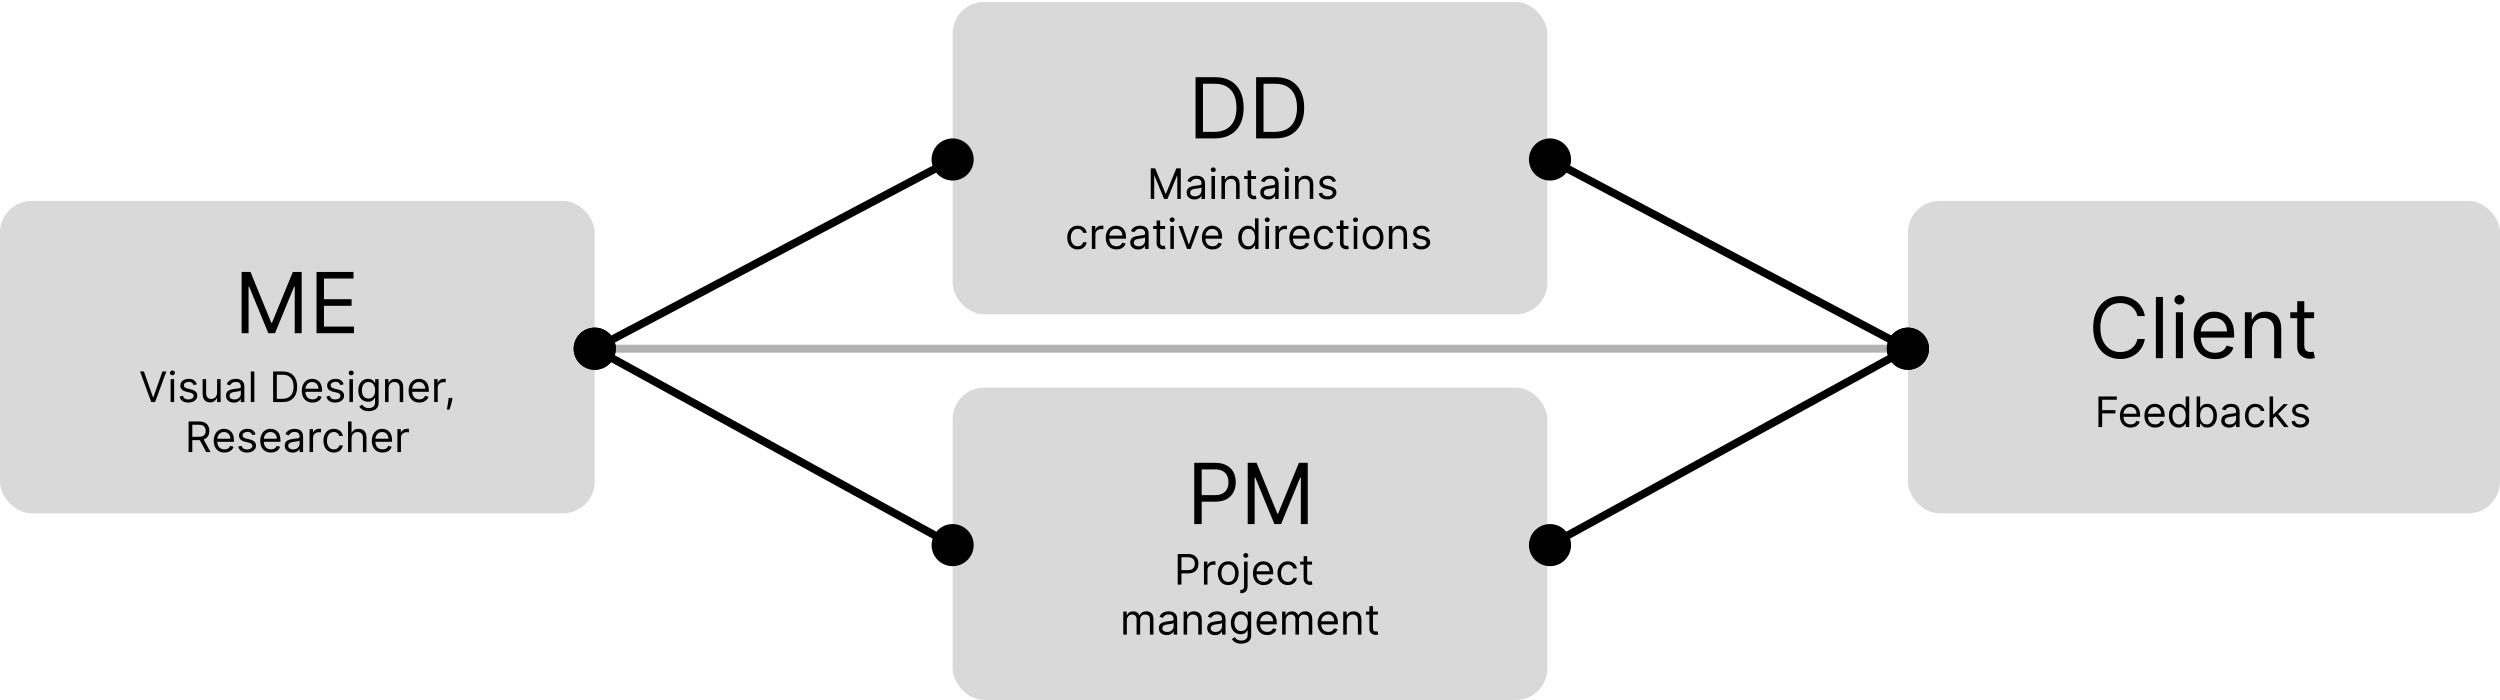 <svg width="950" height="266" viewBox="0 0 950 266" fill="none" xmlns="http://www.w3.org/2000/svg">
<rect y="76.348" width="226" height="118.702" rx="12" fill="#D9D9D9"/>
<rect x="362" y="147.294" width="226" height="118.702" rx="12" fill="#D9D9D9"/>
<rect x="362" y="0.753" width="226" height="118.702" rx="12" fill="#D9D9D9"/>
<rect x="725" y="76.348" width="225" height="118.702" rx="12" fill="#D9D9D9"/>
<path d="M218.928 136.248C220.993 140.153 225.833 141.646 229.739 139.581C233.645 137.516 235.137 132.675 233.072 128.769C231.007 124.863 226.167 123.371 222.261 125.436C218.355 127.501 216.863 132.342 218.928 136.248ZM354.928 64.344C356.993 68.249 361.833 69.742 365.739 67.677C369.645 65.612 371.137 60.771 369.072 56.865C367.007 52.959 362.167 51.467 358.261 53.532C354.355 55.597 352.863 60.438 354.928 64.344ZM226.701 133.834L362.701 61.93L361.299 59.278L225.299 131.182L226.701 133.834Z" fill="black"/>
<path opacity="0.3" d="M218 132.508C218 136.927 221.582 140.508 226 140.508C230.418 140.508 234 136.927 234 132.508C234 128.09 230.418 124.508 226 124.508C221.582 124.508 218 128.09 218 132.508ZM717 132.508C717 136.927 720.582 140.508 725 140.508C729.418 140.508 733 136.927 733 132.508C733 128.09 729.418 124.508 725 124.508C720.582 124.508 717 128.09 717 132.508ZM226 134.008H725V131.008H226V134.008Z" fill="black"/>
<path d="M218.987 128.659C216.861 132.533 218.278 137.396 222.151 139.522C226.024 141.647 230.888 140.231 233.013 136.357C235.139 132.484 233.722 127.621 229.849 125.495C225.976 123.369 221.112 124.786 218.987 128.659ZM354.987 203.296C352.861 207.17 354.278 212.033 358.151 214.159C362.024 216.284 366.888 214.868 369.013 210.994C371.139 207.121 369.722 202.258 365.849 200.132C361.976 198.006 357.112 199.423 354.987 203.296ZM225.278 133.823L361.278 208.46L362.722 205.83L226.722 131.193L225.278 133.823Z" fill="black"/>
<path d="M732.072 136.248C730.007 140.153 725.167 141.646 721.261 139.581C717.355 137.516 715.863 132.675 717.928 128.769C719.993 124.863 724.833 123.371 728.739 125.436C732.645 127.501 734.137 132.342 732.072 136.248ZM596.072 64.344C594.007 68.249 589.167 69.742 585.261 67.677C581.355 65.612 579.863 60.771 581.928 56.865C583.993 52.959 588.833 51.467 592.739 53.532C596.645 55.597 598.137 60.438 596.072 64.344ZM724.299 133.834L588.299 61.93L589.701 59.278L725.701 131.182L724.299 133.834Z" fill="black"/>
<path d="M732.013 128.659C734.139 132.533 732.722 137.396 728.849 139.522C724.976 141.647 720.112 140.231 717.987 136.357C715.861 132.484 717.278 127.621 721.151 125.495C725.024 123.369 729.888 124.786 732.013 128.659ZM596.013 203.296C598.139 207.17 596.722 212.033 592.849 214.159C588.976 216.284 584.112 214.868 581.987 210.994C579.861 207.121 581.278 202.258 585.151 200.132C589.024 198.006 593.888 199.423 596.013 203.296ZM725.722 133.823L589.722 208.46L588.278 205.83L724.278 131.193L725.722 133.823Z" fill="black"/>
<path d="M453.818 199.146V175.873H461.682C463.508 175.873 465 176.202 466.159 176.861C467.326 177.513 468.189 178.396 468.75 179.509C469.311 180.623 469.591 181.865 469.591 183.236C469.591 184.608 469.311 185.854 468.75 186.975C468.197 188.096 467.341 188.99 466.182 189.657C465.023 190.316 463.538 190.646 461.727 190.646H456.091V188.146H461.636C462.886 188.146 463.89 187.93 464.648 187.498C465.405 187.066 465.955 186.483 466.295 185.748C466.644 185.005 466.818 184.168 466.818 183.236C466.818 182.305 466.644 181.471 466.295 180.736C465.955 180.002 465.402 179.426 464.636 179.009C463.871 178.585 462.856 178.373 461.591 178.373H456.636V199.146H453.818ZM474.131 175.873H477.494L485.403 195.191H485.676L493.585 175.873H496.949V199.146H494.312V181.464H494.085L486.812 199.146H484.267L476.994 181.464H476.767V199.146H474.131V175.873Z" fill="black"/>
<path d="M447.534 222.146V210.509H451.466C452.379 210.509 453.125 210.674 453.705 211.003C454.288 211.329 454.72 211.771 455 212.327C455.28 212.884 455.42 213.505 455.42 214.191C455.42 214.877 455.28 215.5 455 216.06C454.723 216.621 454.295 217.068 453.716 217.401C453.136 217.731 452.394 217.896 451.489 217.896H448.67V216.646H451.443C452.068 216.646 452.57 216.538 452.949 216.322C453.328 216.106 453.602 215.814 453.773 215.447C453.947 215.075 454.034 214.657 454.034 214.191C454.034 213.725 453.947 213.308 453.773 212.941C453.602 212.574 453.326 212.286 452.943 212.077C452.561 211.865 452.053 211.759 451.42 211.759H448.943V222.146H447.534ZM457.509 222.146V213.418H458.804V214.736H458.895C459.054 214.305 459.342 213.954 459.759 213.685C460.175 213.416 460.645 213.282 461.168 213.282C461.266 213.282 461.389 213.284 461.537 213.288C461.685 213.291 461.796 213.297 461.872 213.305V214.668C461.827 214.657 461.723 214.64 461.56 214.617C461.401 214.591 461.232 214.577 461.054 214.577C460.63 214.577 460.251 214.666 459.918 214.844C459.588 215.019 459.327 215.261 459.134 215.572C458.944 215.878 458.849 216.229 458.849 216.623V222.146H457.509ZM466.741 222.327C465.954 222.327 465.262 222.14 464.668 221.765C464.077 221.39 463.615 220.865 463.281 220.191C462.952 219.517 462.787 218.729 462.787 217.827C462.787 216.918 462.952 216.125 463.281 215.447C463.615 214.769 464.077 214.242 464.668 213.867C465.262 213.492 465.954 213.305 466.741 213.305C467.529 213.305 468.219 213.492 468.81 213.867C469.404 214.242 469.866 214.769 470.196 215.447C470.529 216.125 470.696 216.918 470.696 217.827C470.696 218.729 470.529 219.517 470.196 220.191C469.866 220.865 469.404 221.39 468.81 221.765C468.219 222.14 467.529 222.327 466.741 222.327ZM466.741 221.123C467.34 221.123 467.832 220.969 468.219 220.663C468.605 220.356 468.891 219.952 469.077 219.452C469.262 218.952 469.355 218.411 469.355 217.827C469.355 217.244 469.262 216.7 469.077 216.197C468.891 215.693 468.605 215.286 468.219 214.975C467.832 214.664 467.34 214.509 466.741 214.509C466.143 214.509 465.651 214.664 465.264 214.975C464.878 215.286 464.592 215.693 464.406 216.197C464.221 216.7 464.128 217.244 464.128 217.827C464.128 218.411 464.221 218.952 464.406 219.452C464.592 219.952 464.878 220.356 465.264 220.663C465.651 220.969 466.143 221.123 466.741 221.123ZM472.743 213.418H474.084V222.782C474.084 223.32 473.991 223.786 473.805 224.18C473.624 224.574 473.347 224.878 472.976 225.094C472.608 225.31 472.144 225.418 471.584 225.418C471.538 225.418 471.493 225.418 471.447 225.418C471.402 225.418 471.357 225.418 471.311 225.418V224.168C471.357 224.168 471.398 224.168 471.436 224.168C471.474 224.168 471.516 224.168 471.561 224.168C471.97 224.168 472.269 224.047 472.459 223.805C472.648 223.566 472.743 223.225 472.743 222.782V213.418ZM473.402 211.964C473.141 211.964 472.915 211.875 472.726 211.697C472.54 211.519 472.447 211.305 472.447 211.055C472.447 210.805 472.54 210.591 472.726 210.413C472.915 210.235 473.141 210.146 473.402 210.146C473.663 210.146 473.887 210.235 474.072 210.413C474.262 210.591 474.357 210.805 474.357 211.055C474.357 211.305 474.262 211.519 474.072 211.697C473.887 211.875 473.663 211.964 473.402 211.964ZM480.199 222.327C479.358 222.327 478.633 222.142 478.023 221.771C477.417 221.396 476.949 220.873 476.619 220.202C476.294 219.528 476.131 218.744 476.131 217.85C476.131 216.956 476.294 216.168 476.619 215.486C476.949 214.801 477.407 214.267 477.994 213.884C478.585 213.498 479.275 213.305 480.062 213.305C480.517 213.305 480.966 213.38 481.409 213.532C481.852 213.683 482.256 213.93 482.619 214.271C482.983 214.608 483.273 215.055 483.489 215.611C483.705 216.168 483.812 216.854 483.812 217.668V218.236H477.085V217.077H482.449C482.449 216.585 482.35 216.146 482.153 215.759C481.96 215.373 481.684 215.068 481.324 214.844C480.968 214.621 480.547 214.509 480.062 214.509C479.528 214.509 479.066 214.642 478.676 214.907C478.29 215.168 477.992 215.509 477.784 215.93C477.576 216.35 477.472 216.801 477.472 217.282V218.055C477.472 218.714 477.585 219.272 477.812 219.731C478.044 220.185 478.364 220.532 478.773 220.771C479.182 221.005 479.657 221.123 480.199 221.123C480.551 221.123 480.869 221.074 481.153 220.975C481.441 220.873 481.689 220.721 481.898 220.521C482.106 220.316 482.267 220.062 482.381 219.759L483.676 220.123C483.54 220.562 483.311 220.949 482.989 221.282C482.667 221.611 482.269 221.869 481.795 222.055C481.322 222.236 480.79 222.327 480.199 222.327ZM489.398 222.327C488.58 222.327 487.875 222.134 487.284 221.748C486.693 221.361 486.239 220.829 485.92 220.151C485.602 219.473 485.443 218.699 485.443 217.827C485.443 216.941 485.606 216.159 485.932 215.481C486.261 214.799 486.72 214.267 487.307 213.884C487.898 213.498 488.587 213.305 489.375 213.305C489.989 213.305 490.542 213.418 491.034 213.646C491.527 213.873 491.93 214.191 492.244 214.6C492.559 215.009 492.754 215.486 492.83 216.032H491.489C491.386 215.634 491.159 215.282 490.807 214.975C490.458 214.664 489.989 214.509 489.398 214.509C488.875 214.509 488.417 214.646 488.023 214.918C487.633 215.187 487.328 215.568 487.108 216.06C486.892 216.549 486.784 217.123 486.784 217.782C486.784 218.456 486.89 219.043 487.102 219.543C487.318 220.043 487.621 220.431 488.011 220.708C488.405 220.985 488.867 221.123 489.398 221.123C489.746 221.123 490.062 221.062 490.347 220.941C490.631 220.82 490.871 220.646 491.068 220.418C491.265 220.191 491.405 219.918 491.489 219.6H492.83C492.754 220.115 492.566 220.579 492.267 220.992C491.972 221.401 491.58 221.727 491.091 221.969C490.606 222.208 490.042 222.327 489.398 222.327ZM498.585 213.418V214.555H494.062V213.418H498.585ZM495.381 211.327H496.722V219.646C496.722 220.024 496.777 220.308 496.886 220.498C497 220.683 497.144 220.808 497.318 220.873C497.496 220.933 497.684 220.964 497.881 220.964C498.028 220.964 498.15 220.956 498.244 220.941C498.339 220.922 498.415 220.907 498.472 220.896L498.744 222.1C498.653 222.134 498.527 222.168 498.364 222.202C498.201 222.24 497.994 222.259 497.744 222.259C497.366 222.259 496.994 222.178 496.631 222.015C496.271 221.852 495.972 221.604 495.733 221.271C495.498 220.937 495.381 220.517 495.381 220.009V211.327ZM426.852 241.146V232.418H428.148V233.782H428.261C428.443 233.316 428.737 232.954 429.142 232.697C429.547 232.435 430.034 232.305 430.602 232.305C431.178 232.305 431.657 232.435 432.04 232.697C432.426 232.954 432.727 233.316 432.943 233.782H433.034C433.258 233.331 433.593 232.973 434.04 232.708C434.487 232.439 435.023 232.305 435.648 232.305C436.428 232.305 437.066 232.549 437.562 233.038C438.059 233.522 438.307 234.278 438.307 235.305V241.146H436.966V235.305C436.966 234.661 436.79 234.2 436.438 233.924C436.085 233.647 435.67 233.509 435.193 233.509C434.58 233.509 434.104 233.695 433.767 234.066C433.43 234.433 433.261 234.899 433.261 235.464V241.146H431.898V235.168C431.898 234.672 431.737 234.272 431.415 233.969C431.093 233.663 430.678 233.509 430.17 233.509C429.822 233.509 429.496 233.602 429.193 233.788C428.894 233.973 428.652 234.231 428.466 234.56C428.284 234.886 428.193 235.263 428.193 235.691V241.146H426.852ZM443.327 241.35C442.774 241.35 442.272 241.246 441.821 241.038C441.37 240.825 441.012 240.521 440.747 240.123C440.482 239.721 440.349 239.236 440.349 238.668C440.349 238.168 440.448 237.763 440.645 237.452C440.842 237.138 441.105 236.892 441.435 236.714C441.764 236.536 442.128 236.403 442.526 236.316C442.927 236.225 443.33 236.153 443.736 236.1C444.266 236.032 444.696 235.981 445.026 235.947C445.359 235.909 445.601 235.846 445.753 235.759C445.908 235.672 445.986 235.521 445.986 235.305V235.259C445.986 234.699 445.832 234.263 445.526 233.952C445.223 233.642 444.762 233.486 444.145 233.486C443.505 233.486 443.003 233.627 442.639 233.907C442.276 234.187 442.02 234.486 441.872 234.805L440.599 234.35C440.827 233.82 441.13 233.407 441.509 233.111C441.891 232.812 442.308 232.604 442.759 232.486C443.213 232.365 443.66 232.305 444.099 232.305C444.38 232.305 444.702 232.339 445.065 232.407C445.433 232.471 445.787 232.606 446.128 232.81C446.473 233.015 446.759 233.324 446.986 233.736C447.213 234.149 447.327 234.702 447.327 235.396V241.146H445.986V239.964H445.918C445.827 240.153 445.675 240.356 445.463 240.572C445.251 240.788 444.969 240.971 444.616 241.123C444.264 241.274 443.834 241.35 443.327 241.35ZM443.531 240.146C444.062 240.146 444.509 240.041 444.872 239.833C445.24 239.625 445.516 239.356 445.702 239.026C445.891 238.697 445.986 238.35 445.986 237.986V236.759C445.929 236.827 445.804 236.89 445.611 236.947C445.421 237 445.202 237.047 444.952 237.089C444.705 237.127 444.465 237.161 444.23 237.191C443.999 237.217 443.812 237.24 443.668 237.259C443.319 237.305 442.993 237.378 442.69 237.481C442.391 237.579 442.149 237.729 441.963 237.93C441.781 238.127 441.69 238.396 441.69 238.736C441.69 239.202 441.863 239.555 442.207 239.793C442.556 240.028 442.997 240.146 443.531 240.146ZM451.115 235.896V241.146H449.774V232.418H451.07V233.782H451.183C451.388 233.339 451.698 232.983 452.115 232.714C452.532 232.441 453.07 232.305 453.729 232.305C454.32 232.305 454.837 232.426 455.28 232.668C455.723 232.907 456.068 233.271 456.314 233.759C456.56 234.244 456.683 234.858 456.683 235.6V241.146H455.342V235.691C455.342 235.005 455.164 234.471 454.808 234.089C454.452 233.702 453.964 233.509 453.342 233.509C452.914 233.509 452.532 233.602 452.195 233.788C451.861 233.973 451.598 234.244 451.405 234.6C451.212 234.956 451.115 235.388 451.115 235.896ZM461.702 241.35C461.149 241.35 460.647 241.246 460.196 241.038C459.745 240.825 459.387 240.521 459.122 240.123C458.857 239.721 458.724 239.236 458.724 238.668C458.724 238.168 458.823 237.763 459.02 237.452C459.217 237.138 459.48 236.892 459.81 236.714C460.139 236.536 460.503 236.403 460.901 236.316C461.302 236.225 461.705 236.153 462.111 236.1C462.641 236.032 463.071 235.981 463.401 235.947C463.734 235.909 463.976 235.846 464.128 235.759C464.283 235.672 464.361 235.521 464.361 235.305V235.259C464.361 234.699 464.207 234.263 463.901 233.952C463.598 233.642 463.137 233.486 462.52 233.486C461.88 233.486 461.378 233.627 461.014 233.907C460.651 234.187 460.395 234.486 460.247 234.805L458.974 234.35C459.202 233.82 459.505 233.407 459.884 233.111C460.266 232.812 460.683 232.604 461.134 232.486C461.588 232.365 462.035 232.305 462.474 232.305C462.755 232.305 463.077 232.339 463.44 232.407C463.808 232.471 464.162 232.606 464.503 232.81C464.848 233.015 465.134 233.324 465.361 233.736C465.588 234.149 465.702 234.702 465.702 235.396V241.146H464.361V239.964H464.293C464.202 240.153 464.05 240.356 463.838 240.572C463.626 240.788 463.344 240.971 462.991 241.123C462.639 241.274 462.209 241.35 461.702 241.35ZM461.906 240.146C462.437 240.146 462.884 240.041 463.247 239.833C463.615 239.625 463.891 239.356 464.077 239.026C464.266 238.697 464.361 238.35 464.361 237.986V236.759C464.304 236.827 464.179 236.89 463.986 236.947C463.796 237 463.577 237.047 463.327 237.089C463.08 237.127 462.84 237.161 462.605 237.191C462.374 237.217 462.187 237.24 462.043 237.259C461.694 237.305 461.368 237.378 461.065 237.481C460.766 237.579 460.524 237.729 460.338 237.93C460.156 238.127 460.065 238.396 460.065 238.736C460.065 239.202 460.238 239.555 460.582 239.793C460.931 240.028 461.372 240.146 461.906 240.146ZM471.672 244.6C471.024 244.6 470.467 244.517 470.001 244.35C469.536 244.187 469.147 243.971 468.837 243.702C468.53 243.437 468.286 243.153 468.104 242.85L469.172 242.1C469.293 242.259 469.446 242.441 469.632 242.646C469.818 242.854 470.071 243.034 470.393 243.185C470.719 243.341 471.145 243.418 471.672 243.418C472.376 243.418 472.958 243.248 473.416 242.907C473.875 242.566 474.104 242.032 474.104 241.305V239.532H473.99C473.892 239.691 473.751 239.888 473.57 240.123C473.392 240.354 473.134 240.56 472.797 240.742C472.464 240.92 472.013 241.009 471.445 241.009C470.74 241.009 470.107 240.842 469.547 240.509C468.99 240.176 468.549 239.691 468.223 239.055C467.901 238.418 467.74 237.646 467.74 236.736C467.74 235.842 467.897 235.064 468.212 234.401C468.526 233.735 468.964 233.219 469.524 232.856C470.085 232.488 470.732 232.305 471.467 232.305C472.036 232.305 472.486 232.399 472.82 232.589C473.157 232.774 473.414 232.986 473.592 233.225C473.774 233.46 473.914 233.653 474.013 233.805H474.149V232.418H475.445V241.396C475.445 242.146 475.274 242.755 474.933 243.225C474.596 243.699 474.142 244.045 473.57 244.265C473.001 244.488 472.369 244.6 471.672 244.6ZM471.626 239.805C472.164 239.805 472.619 239.681 472.99 239.435C473.361 239.189 473.643 238.835 473.837 238.373C474.03 237.911 474.126 237.358 474.126 236.714C474.126 236.085 474.032 235.53 473.842 235.049C473.653 234.568 473.373 234.191 473.001 233.918C472.63 233.646 472.172 233.509 471.626 233.509C471.058 233.509 470.585 233.653 470.206 233.941C469.831 234.229 469.549 234.615 469.359 235.1C469.174 235.585 469.081 236.123 469.081 236.714C469.081 237.32 469.176 237.856 469.365 238.322C469.558 238.784 469.842 239.147 470.217 239.413C470.596 239.674 471.066 239.805 471.626 239.805ZM481.558 241.327C480.717 241.327 479.992 241.142 479.382 240.771C478.776 240.396 478.308 239.873 477.979 239.202C477.653 238.528 477.49 237.744 477.49 236.85C477.49 235.956 477.653 235.168 477.979 234.486C478.308 233.801 478.767 233.267 479.354 232.884C479.945 232.498 480.634 232.305 481.422 232.305C481.876 232.305 482.325 232.38 482.768 232.532C483.212 232.683 483.615 232.93 483.979 233.271C484.342 233.608 484.632 234.055 484.848 234.611C485.064 235.168 485.172 235.854 485.172 236.668V237.236H478.445V236.077H483.808C483.808 235.585 483.71 235.146 483.513 234.759C483.32 234.373 483.043 234.068 482.683 233.844C482.327 233.621 481.907 233.509 481.422 233.509C480.888 233.509 480.426 233.642 480.036 233.907C479.649 234.168 479.352 234.509 479.143 234.93C478.935 235.35 478.831 235.801 478.831 236.282V237.055C478.831 237.714 478.945 238.272 479.172 238.731C479.403 239.185 479.723 239.532 480.132 239.771C480.541 240.005 481.017 240.123 481.558 240.123C481.911 240.123 482.229 240.074 482.513 239.975C482.801 239.873 483.049 239.721 483.257 239.521C483.465 239.316 483.626 239.062 483.74 238.759L485.036 239.123C484.899 239.562 484.67 239.949 484.348 240.282C484.026 240.611 483.628 240.869 483.155 241.055C482.681 241.236 482.149 241.327 481.558 241.327ZM487.212 241.146V232.418H488.507V233.782H488.621C488.803 233.316 489.096 232.954 489.501 232.697C489.907 232.435 490.393 232.305 490.962 232.305C491.537 232.305 492.017 232.435 492.399 232.697C492.786 232.954 493.087 233.316 493.303 233.782H493.393C493.617 233.331 493.952 232.973 494.399 232.708C494.846 232.439 495.382 232.305 496.007 232.305C496.787 232.305 497.426 232.549 497.922 233.038C498.418 233.522 498.666 234.278 498.666 235.305V241.146H497.325V235.305C497.325 234.661 497.149 234.2 496.797 233.924C496.445 233.647 496.03 233.509 495.553 233.509C494.939 233.509 494.464 233.695 494.126 234.066C493.789 234.433 493.621 234.899 493.621 235.464V241.146H492.257V235.168C492.257 234.672 492.096 234.272 491.774 233.969C491.452 233.663 491.037 233.509 490.53 233.509C490.181 233.509 489.856 233.602 489.553 233.788C489.253 233.973 489.011 234.231 488.825 234.56C488.643 234.886 488.553 235.263 488.553 235.691V241.146H487.212ZM504.777 241.327C503.936 241.327 503.211 241.142 502.601 240.771C501.995 240.396 501.527 239.873 501.197 239.202C500.872 238.528 500.709 237.744 500.709 236.85C500.709 235.956 500.872 235.168 501.197 234.486C501.527 233.801 501.985 233.267 502.572 232.884C503.163 232.498 503.853 232.305 504.641 232.305C505.095 232.305 505.544 232.38 505.987 232.532C506.43 232.683 506.834 232.93 507.197 233.271C507.561 233.608 507.851 234.055 508.067 234.611C508.283 235.168 508.391 235.854 508.391 236.668V237.236H501.663V236.077H507.027C507.027 235.585 506.929 235.146 506.732 234.759C506.538 234.373 506.262 234.068 505.902 233.844C505.546 233.621 505.125 233.509 504.641 233.509C504.107 233.509 503.644 233.642 503.254 233.907C502.868 234.168 502.571 234.509 502.362 234.93C502.154 235.35 502.05 235.801 502.05 236.282V237.055C502.05 237.714 502.163 238.272 502.391 238.731C502.622 239.185 502.942 239.532 503.351 239.771C503.76 240.005 504.235 240.123 504.777 240.123C505.129 240.123 505.447 240.074 505.732 239.975C506.019 239.873 506.268 239.721 506.476 239.521C506.684 239.316 506.845 239.062 506.959 238.759L508.254 239.123C508.118 239.562 507.889 239.949 507.567 240.282C507.245 240.611 506.847 240.869 506.374 241.055C505.9 241.236 505.368 241.327 504.777 241.327ZM511.771 235.896V241.146H510.43V232.418H511.726V233.782H511.839C512.044 233.339 512.355 232.983 512.771 232.714C513.188 232.441 513.726 232.305 514.385 232.305C514.976 232.305 515.493 232.426 515.936 232.668C516.379 232.907 516.724 233.271 516.97 233.759C517.216 234.244 517.339 234.858 517.339 235.6V241.146H515.999V235.691C515.999 235.005 515.821 234.471 515.464 234.089C515.108 233.702 514.62 233.509 513.999 233.509C513.571 233.509 513.188 233.602 512.851 233.788C512.518 233.973 512.254 234.244 512.061 234.6C511.868 234.956 511.771 235.388 511.771 235.896ZM523.585 232.418V233.555H519.062V232.418H523.585ZM520.381 230.327H521.722V238.646C521.722 239.024 521.777 239.308 521.886 239.498C522 239.683 522.144 239.808 522.318 239.873C522.496 239.933 522.684 239.964 522.881 239.964C523.028 239.964 523.15 239.956 523.244 239.941C523.339 239.922 523.415 239.907 523.472 239.896L523.744 241.1C523.653 241.134 523.527 241.168 523.364 241.202C523.201 241.24 522.994 241.259 522.744 241.259C522.366 241.259 521.994 241.178 521.631 241.015C521.271 240.852 520.972 240.604 520.733 240.271C520.498 239.937 520.381 239.517 520.381 239.009V230.327Z" fill="black"/>
<path d="M91.818 103.331H95.182L103.091 122.649H103.364L111.273 103.331H114.636V126.604H112V108.922H111.773L104.5 126.604H101.955L94.682 108.922H94.454V126.604H91.818V103.331ZM120.287 126.604V103.331H134.332V105.831H123.105V113.695H133.605V116.195H123.105V124.104H134.514V126.604H120.287Z" fill="black"/>
<path d="M54.683 141.158L58.138 150.954H58.274L61.729 141.158H63.206L58.933 152.795H57.479L53.206 141.158H54.683ZM64.837 152.795V144.067H66.178V152.795H64.837ZM65.519 142.613C65.257 142.613 65.032 142.524 64.842 142.346C64.657 142.168 64.564 141.954 64.564 141.704C64.564 141.454 64.657 141.24 64.842 141.062C65.032 140.884 65.257 140.795 65.519 140.795C65.78 140.795 66.003 140.884 66.189 141.062C66.378 141.24 66.473 141.454 66.473 141.704C66.473 141.954 66.378 142.168 66.189 142.346C66.003 142.524 65.78 142.613 65.519 142.613ZM74.815 146.022L73.611 146.363C73.535 146.162 73.423 145.967 73.276 145.778C73.132 145.584 72.935 145.425 72.685 145.3C72.435 145.175 72.115 145.113 71.724 145.113C71.19 145.113 70.745 145.236 70.389 145.482C70.037 145.725 69.861 146.033 69.861 146.408C69.861 146.742 69.982 147.005 70.224 147.198C70.467 147.391 70.846 147.552 71.361 147.681L72.656 147.999C73.437 148.189 74.018 148.478 74.401 148.869C74.783 149.255 74.974 149.753 74.974 150.363C74.974 150.863 74.831 151.31 74.543 151.704C74.258 152.098 73.861 152.408 73.349 152.636C72.838 152.863 72.243 152.976 71.565 152.976C70.675 152.976 69.938 152.783 69.355 152.397C68.772 152.011 68.403 151.446 68.247 150.704L69.52 150.386C69.641 150.855 69.87 151.208 70.207 151.442C70.548 151.677 70.993 151.795 71.543 151.795C72.168 151.795 72.664 151.662 73.031 151.397C73.403 151.128 73.588 150.806 73.588 150.431C73.588 150.128 73.482 149.874 73.27 149.67C73.058 149.461 72.732 149.306 72.293 149.204L70.838 148.863C70.039 148.673 69.452 148.38 69.077 147.982C68.706 147.581 68.52 147.079 68.52 146.476C68.52 145.984 68.658 145.548 68.935 145.17C69.215 144.791 69.596 144.494 70.077 144.278C70.562 144.062 71.111 143.954 71.724 143.954C72.588 143.954 73.266 144.143 73.758 144.522C74.255 144.901 74.607 145.401 74.815 146.022ZM82.493 149.226V144.067H83.834V152.795H82.493V151.317H82.402C82.197 151.761 81.879 152.137 81.447 152.448C81.016 152.755 80.47 152.908 79.811 152.908C79.266 152.908 78.781 152.789 78.356 152.55C77.932 152.308 77.599 151.944 77.356 151.459C77.114 150.971 76.993 150.355 76.993 149.613V144.067H78.334V149.522C78.334 150.158 78.512 150.666 78.868 151.045C79.228 151.423 79.686 151.613 80.243 151.613C80.576 151.613 80.915 151.528 81.26 151.357C81.608 151.187 81.9 150.925 82.135 150.573C82.374 150.221 82.493 149.772 82.493 149.226ZM88.858 152.999C88.305 152.999 87.803 152.895 87.352 152.687C86.901 152.475 86.544 152.17 86.278 151.772C86.013 151.37 85.881 150.886 85.881 150.317C85.881 149.817 85.979 149.412 86.176 149.101C86.373 148.787 86.636 148.541 86.966 148.363C87.296 148.185 87.659 148.052 88.057 147.965C88.458 147.874 88.862 147.802 89.267 147.749C89.797 147.681 90.227 147.63 90.557 147.596C90.89 147.558 91.133 147.495 91.284 147.408C91.439 147.321 91.517 147.17 91.517 146.954V146.908C91.517 146.348 91.364 145.912 91.057 145.601C90.754 145.291 90.294 145.136 89.676 145.136C89.036 145.136 88.534 145.276 88.171 145.556C87.807 145.836 87.551 146.136 87.403 146.454L86.131 145.999C86.358 145.469 86.661 145.056 87.04 144.761C87.422 144.461 87.839 144.253 88.29 144.136C88.744 144.014 89.191 143.954 89.631 143.954C89.911 143.954 90.233 143.988 90.597 144.056C90.964 144.12 91.318 144.255 91.659 144.459C92.004 144.664 92.29 144.973 92.517 145.386C92.744 145.798 92.858 146.351 92.858 147.045V152.795H91.517V151.613H91.449C91.358 151.802 91.206 152.005 90.994 152.221C90.782 152.437 90.5 152.62 90.148 152.772C89.796 152.923 89.365 152.999 88.858 152.999ZM89.062 151.795C89.593 151.795 90.04 151.691 90.403 151.482C90.771 151.274 91.047 151.005 91.233 150.675C91.422 150.346 91.517 149.999 91.517 149.636V148.408C91.46 148.476 91.335 148.539 91.142 148.596C90.953 148.649 90.733 148.696 90.483 148.738C90.237 148.776 89.996 148.81 89.761 148.84C89.53 148.867 89.343 148.889 89.199 148.908C88.85 148.954 88.525 149.028 88.222 149.13C87.922 149.228 87.68 149.378 87.494 149.579C87.312 149.776 87.222 150.045 87.222 150.386C87.222 150.851 87.394 151.204 87.739 151.442C88.087 151.677 88.528 151.795 89.062 151.795ZM96.646 141.158V152.795H95.305V141.158H96.646ZM107.375 152.795H103.784V141.158H107.534C108.663 141.158 109.629 141.391 110.432 141.857C111.235 142.319 111.85 142.984 112.278 143.851C112.706 144.715 112.92 145.749 112.92 146.954C112.92 148.166 112.705 149.209 112.273 150.084C111.841 150.956 111.212 151.626 110.386 152.096C109.561 152.562 108.557 152.795 107.375 152.795ZM105.193 151.545H107.284C108.246 151.545 109.044 151.359 109.676 150.988C110.309 150.617 110.78 150.088 111.091 149.403C111.402 148.717 111.557 147.901 111.557 146.954C111.557 146.014 111.403 145.206 111.097 144.528C110.79 143.846 110.331 143.323 109.722 142.959C109.112 142.592 108.352 142.408 107.443 142.408H105.193V151.545ZM118.761 152.976C117.92 152.976 117.195 152.791 116.585 152.42C115.979 152.045 115.511 151.522 115.182 150.851C114.856 150.177 114.693 149.393 114.693 148.499C114.693 147.605 114.856 146.817 115.182 146.136C115.511 145.45 115.97 144.916 116.557 144.533C117.148 144.147 117.837 143.954 118.625 143.954C119.08 143.954 119.528 144.03 119.972 144.181C120.415 144.333 120.818 144.579 121.182 144.92C121.545 145.257 121.835 145.704 122.051 146.261C122.267 146.817 122.375 147.503 122.375 148.317V148.886H115.648V147.726H121.011C121.011 147.234 120.913 146.795 120.716 146.408C120.523 146.022 120.246 145.717 119.886 145.494C119.53 145.27 119.11 145.158 118.625 145.158C118.091 145.158 117.629 145.291 117.239 145.556C116.852 145.817 116.555 146.158 116.347 146.579C116.138 146.999 116.034 147.45 116.034 147.931V148.704C116.034 149.363 116.148 149.922 116.375 150.38C116.606 150.834 116.926 151.181 117.335 151.42C117.744 151.655 118.22 151.772 118.761 151.772C119.114 151.772 119.432 151.723 119.716 151.624C120.004 151.522 120.252 151.37 120.46 151.17C120.669 150.965 120.83 150.711 120.943 150.408L122.239 150.772C122.102 151.211 121.873 151.598 121.551 151.931C121.229 152.261 120.831 152.518 120.358 152.704C119.884 152.886 119.352 152.976 118.761 152.976ZM130.597 146.022L129.392 146.363C129.316 146.162 129.205 145.967 129.057 145.778C128.913 145.584 128.716 145.425 128.466 145.3C128.216 145.175 127.896 145.113 127.506 145.113C126.972 145.113 126.527 145.236 126.17 145.482C125.818 145.725 125.642 146.033 125.642 146.408C125.642 146.742 125.763 147.005 126.006 147.198C126.248 147.391 126.627 147.552 127.142 147.681L128.438 147.999C129.218 148.189 129.799 148.478 130.182 148.869C130.564 149.255 130.756 149.753 130.756 150.363C130.756 150.863 130.612 151.31 130.324 151.704C130.04 152.098 129.642 152.408 129.131 152.636C128.619 152.863 128.025 152.976 127.347 152.976C126.456 152.976 125.72 152.783 125.136 152.397C124.553 152.011 124.184 151.446 124.028 150.704L125.301 150.386C125.422 150.855 125.652 151.208 125.989 151.442C126.33 151.677 126.775 151.795 127.324 151.795C127.949 151.795 128.445 151.662 128.812 151.397C129.184 151.128 129.369 150.806 129.369 150.431C129.369 150.128 129.263 149.874 129.051 149.67C128.839 149.461 128.513 149.306 128.074 149.204L126.619 148.863C125.82 148.673 125.233 148.38 124.858 147.982C124.487 147.581 124.301 147.079 124.301 146.476C124.301 145.984 124.439 145.548 124.716 145.17C124.996 144.791 125.377 144.494 125.858 144.278C126.343 144.062 126.892 143.954 127.506 143.954C128.369 143.954 129.047 144.143 129.54 144.522C130.036 144.901 130.388 145.401 130.597 146.022ZM132.774 152.795V144.067H134.115V152.795H132.774ZM133.456 142.613C133.195 142.613 132.969 142.524 132.78 142.346C132.594 142.168 132.501 141.954 132.501 141.704C132.501 141.454 132.594 141.24 132.78 141.062C132.969 140.884 133.195 140.795 133.456 140.795C133.717 140.795 133.941 140.884 134.126 141.062C134.316 141.24 134.411 141.454 134.411 141.704C134.411 141.954 134.316 142.168 134.126 142.346C133.941 142.524 133.717 142.613 133.456 142.613ZM140.094 156.249C139.446 156.249 138.889 156.166 138.423 155.999C137.957 155.836 137.569 155.62 137.259 155.351C136.952 155.086 136.707 154.802 136.526 154.499L137.594 153.749C137.715 153.908 137.868 154.09 138.054 154.295C138.24 154.503 138.493 154.683 138.815 154.834C139.141 154.99 139.567 155.067 140.094 155.067C140.798 155.067 141.38 154.897 141.838 154.556C142.296 154.215 142.526 153.681 142.526 152.954V151.181H142.412C142.313 151.34 142.173 151.537 141.991 151.772C141.813 152.003 141.556 152.209 141.219 152.391C140.885 152.569 140.435 152.658 139.866 152.658C139.162 152.658 138.529 152.492 137.969 152.158C137.412 151.825 136.971 151.34 136.645 150.704C136.323 150.067 136.162 149.295 136.162 148.386C136.162 147.492 136.319 146.713 136.634 146.05C136.948 145.384 137.385 144.869 137.946 144.505C138.507 144.137 139.154 143.954 139.889 143.954C140.457 143.954 140.908 144.048 141.241 144.238C141.579 144.423 141.836 144.636 142.014 144.874C142.196 145.109 142.336 145.302 142.435 145.454H142.571V144.067H143.866V153.045C143.866 153.795 143.696 154.405 143.355 154.874C143.018 155.348 142.563 155.694 141.991 155.914C141.423 156.137 140.791 156.249 140.094 156.249ZM140.048 151.454C140.586 151.454 141.041 151.331 141.412 151.084C141.783 150.838 142.065 150.484 142.259 150.022C142.452 149.56 142.548 149.007 142.548 148.363C142.548 147.734 142.454 147.179 142.264 146.698C142.075 146.217 141.795 145.84 141.423 145.567C141.052 145.295 140.594 145.158 140.048 145.158C139.48 145.158 139.007 145.302 138.628 145.59C138.253 145.878 137.971 146.264 137.781 146.749C137.596 147.234 137.503 147.772 137.503 148.363C137.503 148.969 137.598 149.505 137.787 149.971C137.98 150.433 138.264 150.797 138.639 151.062C139.018 151.323 139.488 151.454 140.048 151.454ZM147.662 147.545V152.795H146.321V144.067H147.616V145.431H147.73C147.935 144.988 148.245 144.632 148.662 144.363C149.079 144.09 149.616 143.954 150.276 143.954C150.866 143.954 151.384 144.075 151.827 144.317C152.27 144.556 152.615 144.92 152.861 145.408C153.107 145.893 153.23 146.507 153.23 147.249V152.795H151.889V147.34C151.889 146.655 151.711 146.12 151.355 145.738C150.999 145.351 150.51 145.158 149.889 145.158C149.461 145.158 149.079 145.251 148.741 145.437C148.408 145.622 148.145 145.893 147.952 146.249C147.759 146.605 147.662 147.037 147.662 147.545ZM159.339 152.976C158.499 152.976 157.773 152.791 157.163 152.42C156.557 152.045 156.089 151.522 155.76 150.851C155.434 150.177 155.271 149.393 155.271 148.499C155.271 147.605 155.434 146.817 155.76 146.136C156.089 145.45 156.548 144.916 157.135 144.533C157.726 144.147 158.415 143.954 159.203 143.954C159.658 143.954 160.107 144.03 160.55 144.181C160.993 144.333 161.396 144.579 161.76 144.92C162.124 145.257 162.413 145.704 162.629 146.261C162.845 146.817 162.953 147.503 162.953 148.317V148.886H156.226V147.726H161.589C161.589 147.234 161.491 146.795 161.294 146.408C161.101 146.022 160.824 145.717 160.464 145.494C160.108 145.27 159.688 145.158 159.203 145.158C158.669 145.158 158.207 145.291 157.817 145.556C157.43 145.817 157.133 146.158 156.925 146.579C156.716 146.999 156.612 147.45 156.612 147.931V148.704C156.612 149.363 156.726 149.922 156.953 150.38C157.184 150.834 157.504 151.181 157.913 151.42C158.322 151.655 158.798 151.772 159.339 151.772C159.692 151.772 160.01 151.723 160.294 151.624C160.582 151.522 160.83 151.37 161.038 151.17C161.247 150.965 161.408 150.711 161.521 150.408L162.817 150.772C162.68 151.211 162.451 151.598 162.129 151.931C161.807 152.261 161.41 152.518 160.936 152.704C160.463 152.886 159.93 152.976 159.339 152.976ZM164.993 152.795V144.067H166.288V145.386H166.379C166.538 144.954 166.826 144.603 167.243 144.334C167.66 144.066 168.129 143.931 168.652 143.931C168.75 143.931 168.874 143.933 169.021 143.937C169.169 143.941 169.281 143.946 169.357 143.954V145.317C169.311 145.306 169.207 145.289 169.044 145.266C168.885 145.24 168.716 145.226 168.538 145.226C168.114 145.226 167.735 145.316 167.402 145.494C167.072 145.668 166.811 145.91 166.618 146.221C166.429 146.528 166.334 146.878 166.334 147.272V152.795H164.993ZM171.946 151.204L171.855 151.817C171.791 152.249 171.692 152.711 171.56 153.204C171.431 153.696 171.296 154.16 171.156 154.596C171.016 155.031 170.901 155.378 170.81 155.636H169.787C169.836 155.393 169.901 155.073 169.98 154.675C170.06 154.278 170.139 153.833 170.219 153.34C170.302 152.851 170.37 152.351 170.423 151.84L170.491 151.204H171.946ZM71.667 171.795V160.158H75.599C76.508 160.158 77.254 160.314 77.837 160.624C78.421 160.931 78.853 161.353 79.133 161.891C79.413 162.429 79.553 163.041 79.553 163.726C79.553 164.412 79.413 165.02 79.133 165.55C78.853 166.081 78.423 166.497 77.843 166.8C77.263 167.1 76.523 167.249 75.621 167.249H72.44V165.976H75.576C76.197 165.976 76.697 165.886 77.076 165.704C77.459 165.522 77.735 165.264 77.906 164.931C78.08 164.594 78.167 164.192 78.167 163.726C78.167 163.261 78.08 162.853 77.906 162.505C77.731 162.156 77.453 161.887 77.07 161.698C76.688 161.505 76.182 161.408 75.553 161.408H73.076V171.795H71.667ZM77.144 166.567L80.008 171.795H78.371L75.553 166.567H77.144ZM85.285 171.976C84.444 171.976 83.719 171.791 83.109 171.42C82.503 171.045 82.035 170.522 81.705 169.851C81.379 169.177 81.217 168.393 81.217 167.499C81.217 166.605 81.379 165.817 81.705 165.136C82.035 164.45 82.493 163.916 83.08 163.533C83.671 163.147 84.361 162.954 85.148 162.954C85.603 162.954 86.052 163.03 86.495 163.181C86.938 163.333 87.342 163.579 87.705 163.92C88.069 164.257 88.359 164.704 88.575 165.261C88.79 165.817 88.898 166.503 88.898 167.317V167.886H82.171V166.726H87.535C87.535 166.234 87.436 165.795 87.239 165.408C87.046 165.022 86.77 164.717 86.41 164.494C86.054 164.27 85.633 164.158 85.148 164.158C84.614 164.158 84.152 164.291 83.762 164.556C83.376 164.817 83.078 165.158 82.87 165.579C82.662 165.999 82.558 166.45 82.558 166.931V167.704C82.558 168.363 82.671 168.922 82.898 169.38C83.129 169.834 83.45 170.181 83.859 170.42C84.268 170.655 84.743 170.772 85.285 170.772C85.637 170.772 85.955 170.723 86.239 170.624C86.527 170.522 86.775 170.37 86.984 170.17C87.192 169.965 87.353 169.711 87.467 169.408L88.762 169.772C88.626 170.211 88.397 170.598 88.075 170.931C87.753 171.261 87.355 171.518 86.881 171.704C86.408 171.886 85.876 171.976 85.285 171.976ZM97.12 165.022L95.915 165.363C95.84 165.162 95.728 164.967 95.58 164.778C95.436 164.584 95.239 164.425 94.989 164.3C94.739 164.175 94.419 164.113 94.029 164.113C93.495 164.113 93.05 164.236 92.694 164.482C92.342 164.725 92.165 165.033 92.165 165.408C92.165 165.742 92.287 166.005 92.529 166.198C92.772 166.391 93.15 166.552 93.665 166.681L94.961 166.999C95.741 167.189 96.323 167.478 96.705 167.869C97.088 168.255 97.279 168.753 97.279 169.363C97.279 169.863 97.135 170.31 96.847 170.704C96.563 171.098 96.165 171.408 95.654 171.636C95.143 171.863 94.548 171.976 93.87 171.976C92.98 171.976 92.243 171.783 91.66 171.397C91.076 171.011 90.707 170.446 90.552 169.704L91.825 169.386C91.946 169.855 92.175 170.208 92.512 170.442C92.853 170.677 93.298 170.795 93.847 170.795C94.472 170.795 94.969 170.662 95.336 170.397C95.707 170.128 95.893 169.806 95.893 169.431C95.893 169.128 95.787 168.874 95.575 168.67C95.362 168.461 95.037 168.306 94.597 168.204L93.143 167.863C92.344 167.673 91.756 167.38 91.381 166.982C91.01 166.581 90.825 166.079 90.825 165.476C90.825 164.984 90.963 164.548 91.239 164.17C91.52 163.791 91.9 163.494 92.381 163.278C92.866 163.062 93.415 162.954 94.029 162.954C94.893 162.954 95.571 163.143 96.063 163.522C96.559 163.901 96.912 164.401 97.12 165.022ZM102.957 171.976C102.116 171.976 101.39 171.791 100.781 171.42C100.174 171.045 99.707 170.522 99.377 169.851C99.051 169.177 98.888 168.393 98.888 167.499C98.888 166.605 99.051 165.817 99.377 165.136C99.707 164.45 100.165 163.916 100.752 163.533C101.343 163.147 102.032 162.954 102.82 162.954C103.275 162.954 103.724 163.03 104.167 163.181C104.61 163.333 105.013 163.579 105.377 163.92C105.741 164.257 106.031 164.704 106.246 165.261C106.462 165.817 106.57 166.503 106.57 167.317V167.886H99.843V166.726H105.207C105.207 166.234 105.108 165.795 104.911 165.408C104.718 165.022 104.442 164.717 104.082 164.494C103.726 164.27 103.305 164.158 102.82 164.158C102.286 164.158 101.824 164.291 101.434 164.556C101.048 164.817 100.75 165.158 100.542 165.579C100.334 165.999 100.229 166.45 100.229 166.931V167.704C100.229 168.363 100.343 168.922 100.57 169.38C100.801 169.834 101.121 170.181 101.531 170.42C101.94 170.655 102.415 170.772 102.957 170.772C103.309 170.772 103.627 170.723 103.911 170.624C104.199 170.522 104.447 170.37 104.656 170.17C104.864 169.965 105.025 169.711 105.138 169.408L106.434 169.772C106.298 170.211 106.068 170.598 105.746 170.931C105.424 171.261 105.027 171.518 104.553 171.704C104.08 171.886 103.548 171.976 102.957 171.976ZM111.178 171.999C110.625 171.999 110.123 171.895 109.673 171.687C109.222 171.475 108.864 171.17 108.599 170.772C108.334 170.37 108.201 169.886 108.201 169.317C108.201 168.817 108.299 168.412 108.496 168.101C108.693 167.787 108.957 167.541 109.286 167.363C109.616 167.185 109.979 167.052 110.377 166.965C110.779 166.874 111.182 166.802 111.587 166.749C112.118 166.681 112.548 166.63 112.877 166.596C113.21 166.558 113.453 166.495 113.604 166.408C113.76 166.321 113.837 166.17 113.837 165.954V165.908C113.837 165.348 113.684 164.912 113.377 164.601C113.074 164.291 112.614 164.136 111.996 164.136C111.356 164.136 110.854 164.276 110.491 164.556C110.127 164.836 109.871 165.136 109.724 165.454L108.451 164.999C108.678 164.469 108.981 164.056 109.36 163.761C109.743 163.461 110.159 163.253 110.61 163.136C111.065 163.014 111.512 162.954 111.951 162.954C112.231 162.954 112.553 162.988 112.917 163.056C113.284 163.12 113.638 163.255 113.979 163.459C114.324 163.664 114.61 163.973 114.837 164.386C115.065 164.798 115.178 165.351 115.178 166.045V171.795H113.837V170.613H113.769C113.678 170.802 113.527 171.005 113.315 171.221C113.103 171.437 112.82 171.62 112.468 171.772C112.116 171.923 111.686 171.999 111.178 171.999ZM111.383 170.795C111.913 170.795 112.36 170.691 112.724 170.482C113.091 170.274 113.368 170.005 113.553 169.675C113.743 169.346 113.837 168.999 113.837 168.636V167.408C113.781 167.476 113.656 167.539 113.462 167.596C113.273 167.649 113.053 167.696 112.803 167.738C112.557 167.776 112.317 167.81 112.082 167.84C111.851 167.867 111.663 167.889 111.519 167.908C111.171 167.954 110.845 168.028 110.542 168.13C110.243 168.228 110 168.378 109.815 168.579C109.633 168.776 109.542 169.045 109.542 169.386C109.542 169.851 109.714 170.204 110.059 170.442C110.407 170.677 110.849 170.795 111.383 170.795ZM117.626 171.795V163.067H118.921V164.386H119.012C119.171 163.954 119.459 163.603 119.876 163.334C120.292 163.066 120.762 162.931 121.285 162.931C121.383 162.931 121.506 162.933 121.654 162.937C121.802 162.941 121.914 162.946 121.989 162.954V164.317C121.944 164.306 121.84 164.289 121.677 164.266C121.518 164.24 121.349 164.226 121.171 164.226C120.747 164.226 120.368 164.316 120.035 164.494C119.705 164.668 119.444 164.91 119.251 165.221C119.061 165.528 118.967 165.878 118.967 166.272V171.795H117.626ZM126.859 171.976C126.04 171.976 125.336 171.783 124.745 171.397C124.154 171.011 123.7 170.478 123.381 169.8C123.063 169.122 122.904 168.348 122.904 167.476C122.904 166.59 123.067 165.808 123.393 165.13C123.722 164.448 124.181 163.916 124.768 163.533C125.359 163.147 126.048 162.954 126.836 162.954C127.45 162.954 128.003 163.067 128.495 163.295C128.987 163.522 129.391 163.84 129.705 164.249C130.02 164.658 130.215 165.136 130.29 165.681H128.95C128.847 165.283 128.62 164.931 128.268 164.624C127.919 164.314 127.45 164.158 126.859 164.158C126.336 164.158 125.878 164.295 125.484 164.567C125.094 164.836 124.789 165.217 124.569 165.709C124.353 166.198 124.245 166.772 124.245 167.431C124.245 168.105 124.351 168.692 124.563 169.192C124.779 169.692 125.082 170.081 125.472 170.357C125.866 170.634 126.328 170.772 126.859 170.772C127.207 170.772 127.523 170.711 127.808 170.59C128.092 170.469 128.332 170.295 128.529 170.067C128.726 169.84 128.866 169.567 128.95 169.249H130.29C130.215 169.764 130.027 170.228 129.728 170.641C129.433 171.05 129.04 171.376 128.552 171.619C128.067 171.857 127.503 171.976 126.859 171.976ZM133.592 166.545V171.795H132.251V160.158H133.592V164.431H133.705C133.91 163.98 134.217 163.622 134.626 163.357C135.039 163.088 135.588 162.954 136.273 162.954C136.868 162.954 137.389 163.073 137.836 163.312C138.283 163.547 138.629 163.908 138.876 164.397C139.126 164.882 139.251 165.499 139.251 166.249V171.795H137.91V166.34C137.91 165.647 137.73 165.111 137.37 164.732C137.014 164.35 136.52 164.158 135.887 164.158C135.448 164.158 135.054 164.251 134.705 164.437C134.361 164.622 134.088 164.893 133.887 165.249C133.69 165.605 133.592 166.037 133.592 166.545ZM145.363 171.976C144.522 171.976 143.797 171.791 143.187 171.42C142.581 171.045 142.113 170.522 141.783 169.851C141.458 169.177 141.295 168.393 141.295 167.499C141.295 166.605 141.458 165.817 141.783 165.136C142.113 164.45 142.571 163.916 143.158 163.533C143.749 163.147 144.439 162.954 145.227 162.954C145.681 162.954 146.13 163.03 146.573 163.181C147.016 163.333 147.42 163.579 147.783 163.92C148.147 164.257 148.437 164.704 148.653 165.261C148.869 165.817 148.977 166.503 148.977 167.317V167.886H142.249V166.726H147.613C147.613 166.234 147.514 165.795 147.317 165.408C147.124 165.022 146.848 164.717 146.488 164.494C146.132 164.27 145.711 164.158 145.227 164.158C144.692 164.158 144.23 164.291 143.84 164.556C143.454 164.817 143.156 165.158 142.948 165.579C142.74 165.999 142.636 166.45 142.636 166.931V167.704C142.636 168.363 142.749 168.922 142.977 169.38C143.208 169.834 143.528 170.181 143.937 170.42C144.346 170.655 144.821 170.772 145.363 170.772C145.715 170.772 146.033 170.723 146.317 170.624C146.605 170.522 146.853 170.37 147.062 170.17C147.27 169.965 147.431 169.711 147.545 169.408L148.84 169.772C148.704 170.211 148.475 170.598 148.153 170.931C147.831 171.261 147.433 171.518 146.96 171.704C146.486 171.886 145.954 171.976 145.363 171.976ZM151.016 171.795V163.067H152.312V164.386H152.403C152.562 163.954 152.85 163.603 153.266 163.334C153.683 163.066 154.153 162.931 154.675 162.931C154.774 162.931 154.897 162.933 155.045 162.937C155.192 162.941 155.304 162.946 155.38 162.954V164.317C155.335 164.306 155.23 164.289 155.067 164.266C154.908 164.24 154.74 164.226 154.562 164.226C154.138 164.226 153.759 164.316 153.425 164.494C153.096 164.668 152.835 164.91 152.641 165.221C152.452 165.528 152.357 165.878 152.357 166.272V171.795H151.016Z" fill="black"/>
<path d="M461.5 52.604H454.318V29.331H461.818C464.076 29.331 466.008 29.797 467.614 30.729C469.22 31.654 470.451 32.983 471.307 34.718C472.163 36.445 472.591 38.513 472.591 40.922C472.591 43.347 472.159 45.434 471.295 47.184C470.432 48.926 469.174 50.267 467.523 51.206C465.871 52.138 463.864 52.604 461.5 52.604ZM457.136 50.104H461.318C463.242 50.104 464.837 49.733 466.102 48.991C467.367 48.248 468.311 47.191 468.932 45.82C469.553 44.449 469.864 42.816 469.864 40.922C469.864 39.044 469.557 37.426 468.943 36.07C468.33 34.706 467.413 33.661 466.193 32.934C464.973 32.199 463.455 31.831 461.636 31.831H457.136V50.104ZM484.5 52.604H477.318V29.331H484.818C487.076 29.331 489.008 29.797 490.614 30.729C492.22 31.654 493.451 32.983 494.307 34.718C495.163 36.445 495.591 38.513 495.591 40.922C495.591 43.347 495.159 45.434 494.295 47.184C493.432 48.926 492.174 50.267 490.523 51.206C488.871 52.138 486.864 52.604 484.5 52.604ZM480.136 50.104H484.318C486.242 50.104 487.837 49.733 489.102 48.991C490.367 48.248 491.311 47.191 491.932 45.82C492.553 44.449 492.864 42.816 492.864 40.922C492.864 39.044 492.557 37.426 491.943 36.07C491.33 34.706 490.413 33.661 489.193 32.934C487.973 32.199 486.455 31.831 484.636 31.831H480.136V50.104Z" fill="black"/>
<path d="M437.284 63.968H438.966L442.92 73.627H443.057L447.011 63.968H448.693V75.604H447.375V66.763H447.261L443.625 75.604H442.352L438.716 66.763H438.602V75.604H437.284V63.968ZM453.905 75.809C453.352 75.809 452.85 75.705 452.399 75.496C451.948 75.284 451.59 74.979 451.325 74.582C451.06 74.18 450.928 73.695 450.928 73.127C450.928 72.627 451.026 72.222 451.223 71.911C451.42 71.597 451.683 71.35 452.013 71.172C452.342 70.994 452.706 70.862 453.104 70.775C453.505 70.684 453.909 70.612 454.314 70.559C454.844 70.491 455.274 70.439 455.604 70.405C455.937 70.368 456.179 70.305 456.331 70.218C456.486 70.131 456.564 69.979 456.564 69.763V69.718C456.564 69.157 456.411 68.722 456.104 68.411C455.801 68.1 455.34 67.945 454.723 67.945C454.083 67.945 453.581 68.085 453.217 68.366C452.854 68.646 452.598 68.945 452.45 69.263L451.178 68.809C451.405 68.278 451.708 67.866 452.087 67.57C452.469 67.271 452.886 67.063 453.337 66.945C453.791 66.824 454.238 66.763 454.678 66.763C454.958 66.763 455.28 66.797 455.643 66.866C456.011 66.93 456.365 67.064 456.706 67.269C457.051 67.474 457.337 67.782 457.564 68.195C457.791 68.608 457.905 69.161 457.905 69.854V75.604H456.564V74.422H456.496C456.405 74.612 456.253 74.814 456.041 75.03C455.829 75.246 455.547 75.43 455.195 75.582C454.842 75.733 454.412 75.809 453.905 75.809ZM454.109 74.604C454.64 74.604 455.087 74.5 455.45 74.292C455.818 74.083 456.094 73.814 456.28 73.485C456.469 73.155 456.564 72.809 456.564 72.445V71.218C456.507 71.286 456.382 71.349 456.189 71.405C456 71.458 455.78 71.506 455.53 71.547C455.284 71.585 455.043 71.619 454.808 71.65C454.577 71.676 454.39 71.699 454.246 71.718C453.897 71.763 453.571 71.837 453.268 71.939C452.969 72.038 452.727 72.188 452.541 72.388C452.359 72.585 452.268 72.854 452.268 73.195C452.268 73.661 452.441 74.013 452.786 74.252C453.134 74.487 453.575 74.604 454.109 74.604ZM460.352 75.604V66.877H461.693V75.604H460.352ZM461.034 65.422C460.773 65.422 460.547 65.333 460.358 65.155C460.172 64.977 460.08 64.763 460.08 64.513C460.08 64.263 460.172 64.049 460.358 63.871C460.547 63.693 460.773 63.604 461.034 63.604C461.295 63.604 461.519 63.693 461.705 63.871C461.894 64.049 461.989 64.263 461.989 64.513C461.989 64.763 461.894 64.977 461.705 65.155C461.519 65.333 461.295 65.422 461.034 65.422ZM465.49 70.354V75.604H464.149V66.877H465.445V68.241H465.558C465.763 67.797 466.073 67.441 466.49 67.172C466.907 66.9 467.445 66.763 468.104 66.763C468.695 66.763 469.212 66.885 469.655 67.127C470.098 67.366 470.443 67.729 470.689 68.218C470.935 68.703 471.058 69.316 471.058 70.059V75.604H469.717V70.15C469.717 69.464 469.539 68.93 469.183 68.547C468.827 68.161 468.339 67.968 467.717 67.968C467.289 67.968 466.907 68.061 466.57 68.246C466.236 68.432 465.973 68.703 465.78 69.059C465.587 69.415 465.49 69.847 465.49 70.354ZM477.304 66.877V68.013H472.781V66.877H477.304ZM474.099 64.786H475.44V73.104C475.44 73.483 475.495 73.767 475.605 73.957C475.719 74.142 475.863 74.267 476.037 74.332C476.215 74.392 476.402 74.422 476.599 74.422C476.747 74.422 476.868 74.415 476.963 74.4C477.058 74.381 477.134 74.366 477.19 74.354L477.463 75.559C477.372 75.593 477.245 75.627 477.082 75.661C476.92 75.699 476.713 75.718 476.463 75.718C476.084 75.718 475.713 75.636 475.349 75.474C474.99 75.311 474.69 75.063 474.452 74.729C474.217 74.396 474.099 73.975 474.099 73.468V64.786ZM481.889 75.809C481.336 75.809 480.834 75.705 480.384 75.496C479.933 75.284 479.575 74.979 479.31 74.582C479.045 74.18 478.912 73.695 478.912 73.127C478.912 72.627 479.01 72.222 479.207 71.911C479.404 71.597 479.668 71.35 479.997 71.172C480.327 70.994 480.69 70.862 481.088 70.775C481.49 70.684 481.893 70.612 482.298 70.559C482.829 70.491 483.259 70.439 483.588 70.405C483.921 70.368 484.164 70.305 484.315 70.218C484.471 70.131 484.548 69.979 484.548 69.763V69.718C484.548 69.157 484.395 68.722 484.088 68.411C483.785 68.1 483.325 67.945 482.707 67.945C482.067 67.945 481.565 68.085 481.202 68.366C480.838 68.646 480.582 68.945 480.435 69.263L479.162 68.809C479.389 68.278 479.692 67.866 480.071 67.57C480.454 67.271 480.87 67.063 481.321 66.945C481.776 66.824 482.223 66.763 482.662 66.763C482.942 66.763 483.264 66.797 483.628 66.866C483.995 66.93 484.349 67.064 484.69 67.269C485.035 67.474 485.321 67.782 485.548 68.195C485.776 68.608 485.889 69.161 485.889 69.854V75.604H484.548V74.422H484.48C484.389 74.612 484.238 74.814 484.026 75.03C483.813 75.246 483.531 75.43 483.179 75.582C482.827 75.733 482.397 75.809 481.889 75.809ZM482.094 74.604C482.624 74.604 483.071 74.5 483.435 74.292C483.802 74.083 484.079 73.814 484.264 73.485C484.454 73.155 484.548 72.809 484.548 72.445V71.218C484.491 71.286 484.366 71.349 484.173 71.405C483.984 71.458 483.764 71.506 483.514 71.547C483.268 71.585 483.027 71.619 482.793 71.65C482.562 71.676 482.374 71.699 482.23 71.718C481.882 71.763 481.556 71.837 481.253 71.939C480.954 72.038 480.711 72.188 480.526 72.388C480.344 72.585 480.253 72.854 480.253 73.195C480.253 73.661 480.425 74.013 480.77 74.252C481.118 74.487 481.56 74.604 482.094 74.604ZM488.337 75.604V66.877H489.678V75.604H488.337ZM489.018 65.422C488.757 65.422 488.532 65.333 488.342 65.155C488.157 64.977 488.064 64.763 488.064 64.513C488.064 64.263 488.157 64.049 488.342 63.871C488.532 63.693 488.757 63.604 489.018 63.604C489.28 63.604 489.503 63.693 489.689 63.871C489.878 64.049 489.973 64.263 489.973 64.513C489.973 64.763 489.878 64.977 489.689 65.155C489.503 65.333 489.28 65.422 489.018 65.422ZM493.474 70.354V75.604H492.134V66.877H493.429V68.241H493.543C493.747 67.797 494.058 67.441 494.474 67.172C494.891 66.9 495.429 66.763 496.088 66.763C496.679 66.763 497.196 66.885 497.639 67.127C498.082 67.366 498.427 67.729 498.673 68.218C498.92 68.703 499.043 69.316 499.043 70.059V75.604H497.702V70.15C497.702 69.464 497.524 68.93 497.168 68.547C496.812 68.161 496.323 67.968 495.702 67.968C495.274 67.968 494.891 68.061 494.554 68.246C494.221 68.432 493.957 68.703 493.764 69.059C493.571 69.415 493.474 69.847 493.474 70.354ZM507.675 68.832L506.47 69.172C506.394 68.972 506.283 68.777 506.135 68.587C505.991 68.394 505.794 68.235 505.544 68.11C505.294 67.985 504.974 67.922 504.584 67.922C504.05 67.922 503.605 68.046 503.249 68.292C502.896 68.534 502.72 68.843 502.72 69.218C502.72 69.551 502.841 69.814 503.084 70.008C503.326 70.201 503.705 70.362 504.22 70.491L505.516 70.809C506.296 70.998 506.877 71.288 507.26 71.678C507.643 72.064 507.834 72.563 507.834 73.172C507.834 73.672 507.69 74.119 507.402 74.513C507.118 74.907 506.72 75.218 506.209 75.445C505.697 75.672 505.103 75.786 504.425 75.786C503.535 75.786 502.798 75.593 502.214 75.207C501.631 74.82 501.262 74.256 501.107 73.513L502.379 73.195C502.5 73.665 502.73 74.017 503.067 74.252C503.408 74.487 503.853 74.604 504.402 74.604C505.027 74.604 505.523 74.472 505.891 74.207C506.262 73.938 506.447 73.616 506.447 73.241C506.447 72.938 506.341 72.684 506.129 72.479C505.917 72.271 505.591 72.116 505.152 72.013L503.697 71.672C502.898 71.483 502.311 71.189 501.936 70.792C501.565 70.39 501.379 69.888 501.379 69.286C501.379 68.794 501.518 68.358 501.794 67.979C502.074 67.6 502.455 67.303 502.936 67.087C503.421 66.871 503.97 66.763 504.584 66.763C505.447 66.763 506.125 66.953 506.618 67.332C507.114 67.71 507.466 68.21 507.675 68.832ZM409.515 94.786C408.697 94.786 407.992 94.593 407.401 94.207C406.81 93.82 406.356 93.288 406.038 92.61C405.719 91.932 405.56 91.157 405.56 90.286C405.56 89.4 405.723 88.618 406.049 87.939C406.379 87.258 406.837 86.725 407.424 86.343C408.015 85.957 408.704 85.763 409.492 85.763C410.106 85.763 410.659 85.877 411.151 86.104C411.644 86.332 412.047 86.65 412.362 87.059C412.676 87.468 412.871 87.945 412.947 88.491H411.606C411.504 88.093 411.276 87.741 410.924 87.434C410.576 87.123 410.106 86.968 409.515 86.968C408.992 86.968 408.534 87.104 408.14 87.377C407.75 87.646 407.445 88.027 407.225 88.519C407.009 89.008 406.901 89.582 406.901 90.241C406.901 90.915 407.007 91.502 407.219 92.002C407.435 92.502 407.738 92.89 408.129 93.167C408.522 93.443 408.985 93.582 409.515 93.582C409.863 93.582 410.18 93.521 410.464 93.4C410.748 93.278 410.988 93.104 411.185 92.877C411.382 92.65 411.522 92.377 411.606 92.059H412.947C412.871 92.574 412.683 93.038 412.384 93.451C412.089 93.86 411.697 94.186 411.208 94.428C410.723 94.667 410.159 94.786 409.515 94.786ZM414.907 94.604V85.877H416.202V87.195H416.293C416.452 86.763 416.74 86.413 417.157 86.144C417.574 85.875 418.043 85.741 418.566 85.741C418.665 85.741 418.788 85.743 418.935 85.746C419.083 85.75 419.195 85.756 419.271 85.763V87.127C419.225 87.116 419.121 87.099 418.958 87.076C418.799 87.049 418.63 87.036 418.452 87.036C418.028 87.036 417.649 87.125 417.316 87.303C416.987 87.477 416.725 87.72 416.532 88.03C416.343 88.337 416.248 88.688 416.248 89.082V94.604H414.907ZM424.254 94.786C423.413 94.786 422.687 94.6 422.077 94.229C421.471 93.854 421.004 93.332 420.674 92.661C420.348 91.987 420.185 91.203 420.185 90.309C420.185 89.415 420.348 88.627 420.674 87.945C421.004 87.26 421.462 86.725 422.049 86.343C422.64 85.957 423.329 85.763 424.117 85.763C424.572 85.763 425.021 85.839 425.464 85.991C425.907 86.142 426.31 86.388 426.674 86.729C427.038 87.066 427.327 87.513 427.543 88.07C427.759 88.627 427.867 89.313 427.867 90.127V90.695H421.14V89.536H426.504C426.504 89.044 426.405 88.604 426.208 88.218C426.015 87.832 425.738 87.527 425.379 87.303C425.022 87.08 424.602 86.968 424.117 86.968C423.583 86.968 423.121 87.1 422.731 87.366C422.344 87.627 422.047 87.968 421.839 88.388C421.63 88.809 421.526 89.26 421.526 89.741V90.513C421.526 91.172 421.64 91.731 421.867 92.189C422.098 92.644 422.418 92.991 422.827 93.229C423.237 93.464 423.712 93.582 424.254 93.582C424.606 93.582 424.924 93.532 425.208 93.434C425.496 93.332 425.744 93.18 425.952 92.979C426.161 92.775 426.322 92.521 426.435 92.218L427.731 92.582C427.594 93.021 427.365 93.407 427.043 93.741C426.721 94.07 426.324 94.328 425.85 94.513C425.377 94.695 424.844 94.786 424.254 94.786ZM432.475 94.809C431.922 94.809 431.42 94.705 430.969 94.496C430.519 94.284 430.161 93.979 429.896 93.582C429.63 93.18 429.498 92.695 429.498 92.127C429.498 91.627 429.596 91.222 429.793 90.911C429.99 90.597 430.254 90.35 430.583 90.172C430.913 89.994 431.276 89.862 431.674 89.775C432.076 89.684 432.479 89.612 432.884 89.559C433.415 89.491 433.844 89.439 434.174 89.405C434.507 89.368 434.75 89.305 434.901 89.218C435.057 89.131 435.134 88.979 435.134 88.763V88.718C435.134 88.157 434.981 87.722 434.674 87.411C434.371 87.1 433.911 86.945 433.293 86.945C432.653 86.945 432.151 87.085 431.788 87.366C431.424 87.646 431.168 87.945 431.021 88.263L429.748 87.809C429.975 87.278 430.278 86.866 430.657 86.57C431.04 86.271 431.456 86.063 431.907 85.945C432.362 85.824 432.808 85.763 433.248 85.763C433.528 85.763 433.85 85.797 434.214 85.866C434.581 85.93 434.935 86.064 435.276 86.269C435.621 86.474 435.907 86.782 436.134 87.195C436.362 87.608 436.475 88.161 436.475 88.854V94.604H435.134V93.422H435.066C434.975 93.612 434.824 93.814 434.612 94.03C434.399 94.246 434.117 94.43 433.765 94.582C433.413 94.733 432.983 94.809 432.475 94.809ZM432.68 93.604C433.21 93.604 433.657 93.5 434.021 93.292C434.388 93.083 434.665 92.814 434.85 92.485C435.04 92.155 435.134 91.809 435.134 91.445V90.218C435.077 90.286 434.952 90.349 434.759 90.405C434.57 90.458 434.35 90.506 434.1 90.547C433.854 90.585 433.613 90.619 433.379 90.65C433.147 90.676 432.96 90.699 432.816 90.718C432.468 90.763 432.142 90.837 431.839 90.939C431.54 91.038 431.297 91.188 431.112 91.388C430.93 91.585 430.839 91.854 430.839 92.195C430.839 92.661 431.011 93.013 431.356 93.252C431.704 93.487 432.146 93.604 432.68 93.604ZM442.718 85.877V87.013H438.195V85.877H442.718ZM439.513 83.786H440.854V92.104C440.854 92.483 440.909 92.767 441.019 92.957C441.133 93.142 441.277 93.267 441.451 93.332C441.629 93.392 441.817 93.422 442.013 93.422C442.161 93.422 442.282 93.415 442.377 93.4C442.472 93.381 442.548 93.366 442.604 93.354L442.877 94.559C442.786 94.593 442.659 94.627 442.496 94.661C442.334 94.699 442.127 94.718 441.877 94.718C441.498 94.718 441.127 94.636 440.763 94.474C440.404 94.311 440.104 94.063 439.866 93.729C439.631 93.396 439.513 92.975 439.513 92.468V83.786ZM444.735 94.604V85.877H446.076V94.604H444.735ZM445.417 84.422C445.156 84.422 444.93 84.333 444.741 84.155C444.555 83.977 444.462 83.763 444.462 83.513C444.462 83.263 444.555 83.049 444.741 82.871C444.93 82.693 445.156 82.604 445.417 82.604C445.678 82.604 445.902 82.693 446.087 82.871C446.277 83.049 446.371 83.263 446.371 83.513C446.371 83.763 446.277 83.977 446.087 84.155C445.902 84.333 445.678 84.422 445.417 84.422ZM455.668 85.877L452.441 94.604H451.077L447.85 85.877H449.305L451.714 92.832H451.805L454.214 85.877H455.668ZM460.785 94.786C459.944 94.786 459.219 94.6 458.609 94.229C458.003 93.854 457.535 93.332 457.205 92.661C456.879 91.987 456.717 91.203 456.717 90.309C456.717 89.415 456.879 88.627 457.205 87.945C457.535 87.26 457.993 86.725 458.58 86.343C459.171 85.957 459.861 85.763 460.648 85.763C461.103 85.763 461.552 85.839 461.995 85.991C462.438 86.142 462.842 86.388 463.205 86.729C463.569 87.066 463.859 87.513 464.075 88.07C464.29 88.627 464.398 89.313 464.398 90.127V90.695H457.671V89.536H463.035C463.035 89.044 462.936 88.604 462.739 88.218C462.546 87.832 462.27 87.527 461.91 87.303C461.554 87.08 461.133 86.968 460.648 86.968C460.114 86.968 459.652 87.1 459.262 87.366C458.876 87.627 458.578 87.968 458.37 88.388C458.162 88.809 458.058 89.26 458.058 89.741V90.513C458.058 91.172 458.171 91.731 458.398 92.189C458.629 92.644 458.95 92.991 459.359 93.229C459.768 93.464 460.243 93.582 460.785 93.582C461.137 93.582 461.455 93.532 461.739 93.434C462.027 93.332 462.275 93.18 462.484 92.979C462.692 92.775 462.853 92.521 462.967 92.218L464.262 92.582C464.126 93.021 463.897 93.407 463.575 93.741C463.253 94.07 462.855 94.328 462.381 94.513C461.908 94.695 461.376 94.786 460.785 94.786ZM474.234 94.786C473.506 94.786 472.864 94.602 472.308 94.235C471.751 93.864 471.315 93.341 471.001 92.667C470.686 91.989 470.529 91.188 470.529 90.263C470.529 89.347 470.686 88.551 471.001 87.877C471.315 87.203 471.753 86.682 472.313 86.314C472.874 85.947 473.522 85.763 474.256 85.763C474.825 85.763 475.273 85.858 475.603 86.047C475.936 86.233 476.19 86.445 476.364 86.684C476.542 86.919 476.681 87.112 476.779 87.263H476.893V82.968H478.234V94.604H476.938V93.263H476.779C476.681 93.422 476.54 93.623 476.359 93.866C476.177 94.104 475.917 94.318 475.58 94.508C475.243 94.693 474.794 94.786 474.234 94.786ZM474.415 93.582C474.953 93.582 475.408 93.441 475.779 93.161C476.15 92.877 476.433 92.485 476.626 91.985C476.819 91.481 476.915 90.9 476.915 90.241C476.915 89.589 476.821 89.019 476.631 88.53C476.442 88.038 476.162 87.655 475.79 87.383C475.419 87.106 474.961 86.968 474.415 86.968C473.847 86.968 473.374 87.114 472.995 87.405C472.62 87.693 472.338 88.085 472.148 88.582C471.963 89.074 471.87 89.627 471.87 90.241C471.87 90.862 471.965 91.426 472.154 91.934C472.347 92.438 472.631 92.839 473.006 93.138C473.385 93.434 473.855 93.582 474.415 93.582ZM480.876 94.604V85.877H482.217V94.604H480.876ZM481.558 84.422C481.296 84.422 481.071 84.333 480.881 84.155C480.696 83.977 480.603 83.763 480.603 83.513C480.603 83.263 480.696 83.049 480.881 82.871C481.071 82.693 481.296 82.604 481.558 82.604C481.819 82.604 482.042 82.693 482.228 82.871C482.417 83.049 482.512 83.263 482.512 83.513C482.512 83.763 482.417 83.977 482.228 84.155C482.042 84.333 481.819 84.422 481.558 84.422ZM484.673 94.604V85.877H485.968V87.195H486.059C486.218 86.763 486.506 86.413 486.923 86.144C487.339 85.875 487.809 85.741 488.332 85.741C488.43 85.741 488.553 85.743 488.701 85.746C488.849 85.75 488.96 85.756 489.036 85.763V87.127C488.991 87.116 488.887 87.099 488.724 87.076C488.565 87.049 488.396 87.036 488.218 87.036C487.794 87.036 487.415 87.125 487.082 87.303C486.752 87.477 486.491 87.72 486.298 88.03C486.108 88.337 486.013 88.688 486.013 89.082V94.604H484.673ZM494.019 94.786C493.178 94.786 492.453 94.6 491.843 94.229C491.237 93.854 490.769 93.332 490.44 92.661C490.114 91.987 489.951 91.203 489.951 90.309C489.951 89.415 490.114 88.627 490.44 87.945C490.769 87.26 491.228 86.725 491.815 86.343C492.406 85.957 493.095 85.763 493.883 85.763C494.337 85.763 494.786 85.839 495.229 85.991C495.673 86.142 496.076 86.388 496.44 86.729C496.803 87.066 497.093 87.513 497.309 88.07C497.525 88.627 497.633 89.313 497.633 90.127V90.695H490.906V89.536H496.269C496.269 89.044 496.171 88.604 495.974 88.218C495.781 87.832 495.504 87.527 495.144 87.303C494.788 87.08 494.368 86.968 493.883 86.968C493.349 86.968 492.887 87.1 492.496 87.366C492.11 87.627 491.813 87.968 491.604 88.388C491.396 88.809 491.292 89.26 491.292 89.741V90.513C491.292 91.172 491.406 91.731 491.633 92.189C491.864 92.644 492.184 92.991 492.593 93.229C493.002 93.464 493.478 93.582 494.019 93.582C494.371 93.582 494.69 93.532 494.974 93.434C495.262 93.332 495.51 93.18 495.718 92.979C495.926 92.775 496.087 92.521 496.201 92.218L497.496 92.582C497.36 93.021 497.131 93.407 496.809 93.741C496.487 94.07 496.089 94.328 495.616 94.513C495.142 94.695 494.61 94.786 494.019 94.786ZM503.218 94.786C502.4 94.786 501.695 94.593 501.104 94.207C500.513 93.82 500.059 93.288 499.741 92.61C499.423 91.932 499.263 91.157 499.263 90.286C499.263 89.4 499.426 88.618 499.752 87.939C500.082 87.258 500.54 86.725 501.127 86.343C501.718 85.957 502.407 85.763 503.195 85.763C503.809 85.763 504.362 85.877 504.854 86.104C505.347 86.332 505.75 86.65 506.065 87.059C506.379 87.468 506.574 87.945 506.65 88.491H505.309C505.207 88.093 504.979 87.741 504.627 87.434C504.279 87.123 503.809 86.968 503.218 86.968C502.695 86.968 502.237 87.104 501.843 87.377C501.453 87.646 501.148 88.027 500.928 88.519C500.712 89.008 500.604 89.582 500.604 90.241C500.604 90.915 500.71 91.502 500.923 92.002C501.138 92.502 501.442 92.89 501.832 93.167C502.226 93.443 502.688 93.582 503.218 93.582C503.567 93.582 503.883 93.521 504.167 93.4C504.451 93.278 504.692 93.104 504.888 92.877C505.085 92.65 505.226 92.377 505.309 92.059H506.65C506.574 92.574 506.387 93.038 506.087 93.451C505.792 93.86 505.4 94.186 504.911 94.428C504.426 94.667 503.862 94.786 503.218 94.786ZM512.406 85.877V87.013H507.883V85.877H512.406ZM509.201 83.786H510.542V92.104C510.542 92.483 510.597 92.767 510.707 92.957C510.82 93.142 510.964 93.267 511.138 93.332C511.317 93.392 511.504 93.422 511.701 93.422C511.849 93.422 511.97 93.415 512.065 93.4C512.159 93.381 512.235 93.366 512.292 93.354L512.565 94.559C512.474 94.593 512.347 94.627 512.184 94.661C512.021 94.699 511.815 94.718 511.565 94.718C511.186 94.718 510.815 94.636 510.451 94.474C510.091 94.311 509.792 94.063 509.553 93.729C509.318 93.396 509.201 92.975 509.201 92.468V83.786ZM514.423 94.604V85.877H515.763V94.604H514.423ZM515.104 84.422C514.843 84.422 514.618 84.333 514.428 84.155C514.243 83.977 514.15 83.763 514.15 83.513C514.15 83.263 514.243 83.049 514.428 82.871C514.618 82.693 514.843 82.604 515.104 82.604C515.366 82.604 515.589 82.693 515.775 82.871C515.964 83.049 516.059 83.263 516.059 83.513C516.059 83.763 515.964 83.977 515.775 84.155C515.589 84.333 515.366 84.422 515.104 84.422ZM521.765 94.786C520.977 94.786 520.286 94.599 519.691 94.224C519.1 93.849 518.638 93.324 518.305 92.65C517.975 91.975 517.81 91.188 517.81 90.286C517.81 89.377 517.975 88.583 518.305 87.905C518.638 87.227 519.1 86.701 519.691 86.326C520.286 85.951 520.977 85.763 521.765 85.763C522.553 85.763 523.242 85.951 523.833 86.326C524.428 86.701 524.89 87.227 525.219 87.905C525.553 88.583 525.719 89.377 525.719 90.286C525.719 91.188 525.553 91.975 525.219 92.65C524.89 93.324 524.428 93.849 523.833 94.224C523.242 94.599 522.553 94.786 521.765 94.786ZM521.765 93.582C522.363 93.582 522.856 93.428 523.242 93.121C523.629 92.814 523.915 92.411 524.1 91.911C524.286 91.411 524.379 90.869 524.379 90.286C524.379 89.703 524.286 89.159 524.1 88.655C523.915 88.152 523.629 87.744 523.242 87.434C522.856 87.123 522.363 86.968 521.765 86.968C521.166 86.968 520.674 87.123 520.288 87.434C519.901 87.744 519.615 88.152 519.43 88.655C519.244 89.159 519.151 89.703 519.151 90.286C519.151 90.869 519.244 91.411 519.43 91.911C519.615 92.411 519.901 92.814 520.288 93.121C520.674 93.428 521.166 93.582 521.765 93.582ZM529.107 89.354V94.604H527.766V85.877H529.062V87.241H529.175C529.38 86.797 529.691 86.441 530.107 86.172C530.524 85.9 531.062 85.763 531.721 85.763C532.312 85.763 532.829 85.885 533.272 86.127C533.715 86.366 534.06 86.729 534.306 87.218C534.552 87.703 534.675 88.316 534.675 89.059V94.604H533.335V89.15C533.335 88.464 533.156 87.93 532.8 87.547C532.444 87.161 531.956 86.968 531.335 86.968C530.906 86.968 530.524 87.061 530.187 87.246C529.853 87.432 529.59 87.703 529.397 88.059C529.204 88.415 529.107 88.847 529.107 89.354ZM543.308 87.832L542.103 88.172C542.027 87.972 541.915 87.777 541.768 87.587C541.624 87.394 541.427 87.235 541.177 87.11C540.927 86.985 540.607 86.922 540.217 86.922C539.683 86.922 539.237 87.046 538.881 87.292C538.529 87.534 538.353 87.843 538.353 88.218C538.353 88.551 538.474 88.814 538.717 89.008C538.959 89.201 539.338 89.362 539.853 89.491L541.148 89.809C541.929 89.998 542.51 90.288 542.893 90.678C543.275 91.064 543.467 91.563 543.467 92.172C543.467 92.672 543.323 93.119 543.035 93.513C542.751 93.907 542.353 94.218 541.842 94.445C541.33 94.672 540.736 94.786 540.058 94.786C539.167 94.786 538.431 94.593 537.847 94.207C537.264 93.82 536.895 93.256 536.739 92.513L538.012 92.195C538.133 92.665 538.362 93.017 538.7 93.252C539.04 93.487 539.486 93.604 540.035 93.604C540.66 93.604 541.156 93.472 541.523 93.207C541.895 92.938 542.08 92.616 542.08 92.241C542.08 91.938 541.974 91.684 541.762 91.479C541.55 91.271 541.224 91.116 540.785 91.013L539.33 90.672C538.531 90.483 537.944 90.189 537.569 89.792C537.198 89.39 537.012 88.888 537.012 88.286C537.012 87.794 537.15 87.358 537.427 86.979C537.707 86.6 538.088 86.303 538.569 86.087C539.054 85.871 539.603 85.763 540.217 85.763C541.08 85.763 541.758 85.953 542.251 86.332C542.747 86.71 543.099 87.21 543.308 87.832Z" fill="black"/>
<path d="M797.409 162.295V150.658H804.386V151.908H798.818V155.84H803.864V157.09H798.818V162.295H797.409ZM809.636 162.476C808.795 162.476 808.07 162.291 807.46 161.92C806.854 161.545 806.386 161.022 806.057 160.351C805.731 159.677 805.568 158.893 805.568 157.999C805.568 157.105 805.731 156.317 806.057 155.636C806.386 154.95 806.845 154.416 807.432 154.033C808.023 153.647 808.712 153.454 809.5 153.454C809.955 153.454 810.403 153.53 810.847 153.681C811.29 153.833 811.693 154.079 812.057 154.42C812.42 154.757 812.71 155.204 812.926 155.761C813.142 156.317 813.25 157.003 813.25 157.817V158.386H806.523V157.226H811.886C811.886 156.734 811.788 156.295 811.591 155.908C811.398 155.522 811.121 155.217 810.761 154.994C810.405 154.77 809.985 154.658 809.5 154.658C808.966 154.658 808.504 154.791 808.114 155.056C807.727 155.317 807.43 155.658 807.222 156.079C807.013 156.499 806.909 156.95 806.909 157.431V158.204C806.909 158.863 807.023 159.422 807.25 159.88C807.481 160.334 807.801 160.681 808.21 160.92C808.619 161.155 809.095 161.272 809.636 161.272C809.989 161.272 810.307 161.223 810.591 161.124C810.879 161.022 811.127 160.87 811.335 160.67C811.544 160.465 811.705 160.211 811.818 159.908L813.114 160.272C812.977 160.711 812.748 161.098 812.426 161.431C812.104 161.761 811.706 162.018 811.233 162.204C810.759 162.386 810.227 162.476 809.636 162.476ZM818.949 162.476C818.108 162.476 817.383 162.291 816.773 161.92C816.167 161.545 815.699 161.022 815.369 160.351C815.044 159.677 814.881 158.893 814.881 157.999C814.881 157.105 815.044 156.317 815.369 155.636C815.699 154.95 816.157 154.416 816.744 154.033C817.335 153.647 818.025 153.454 818.812 153.454C819.267 153.454 819.716 153.53 820.159 153.681C820.602 153.833 821.006 154.079 821.369 154.42C821.733 154.757 822.023 155.204 822.239 155.761C822.455 156.317 822.562 157.003 822.562 157.817V158.386H815.835V157.226H821.199C821.199 156.734 821.1 156.295 820.903 155.908C820.71 155.522 820.434 155.217 820.074 154.994C819.718 154.77 819.297 154.658 818.812 154.658C818.278 154.658 817.816 154.791 817.426 155.056C817.04 155.317 816.742 155.658 816.534 156.079C816.326 156.499 816.222 156.95 816.222 157.431V158.204C816.222 158.863 816.335 159.422 816.562 159.88C816.794 160.334 817.114 160.681 817.523 160.92C817.932 161.155 818.407 161.272 818.949 161.272C819.301 161.272 819.619 161.223 819.903 161.124C820.191 161.022 820.439 160.87 820.648 160.67C820.856 160.465 821.017 160.211 821.131 159.908L822.426 160.272C822.29 160.711 822.061 161.098 821.739 161.431C821.417 161.761 821.019 162.018 820.545 162.204C820.072 162.386 819.54 162.476 818.949 162.476ZM827.898 162.476C827.17 162.476 826.528 162.293 825.972 161.925C825.415 161.554 824.979 161.031 824.665 160.357C824.35 159.679 824.193 158.878 824.193 157.954C824.193 157.037 824.35 156.242 824.665 155.567C824.979 154.893 825.417 154.372 825.977 154.005C826.538 153.637 827.186 153.454 827.92 153.454C828.489 153.454 828.938 153.548 829.267 153.738C829.6 153.923 829.854 154.136 830.028 154.374C830.206 154.609 830.345 154.802 830.443 154.954H830.557V150.658H831.898V162.295H830.602V160.954H830.443C830.345 161.113 830.205 161.314 830.023 161.556C829.841 161.795 829.581 162.009 829.244 162.198C828.907 162.384 828.458 162.476 827.898 162.476ZM828.08 161.272C828.617 161.272 829.072 161.132 829.443 160.851C829.814 160.567 830.097 160.175 830.29 159.675C830.483 159.172 830.58 158.59 830.58 157.931C830.58 157.28 830.485 156.709 830.295 156.221C830.106 155.728 829.826 155.346 829.455 155.073C829.083 154.797 828.625 154.658 828.08 154.658C827.511 154.658 827.038 154.804 826.659 155.096C826.284 155.384 826.002 155.776 825.812 156.272C825.627 156.764 825.534 157.317 825.534 157.931C825.534 158.552 825.629 159.117 825.818 159.624C826.011 160.128 826.295 160.53 826.67 160.829C827.049 161.124 827.519 161.272 828.08 161.272ZM834.722 162.295V150.658H836.062V154.954H836.176C836.275 154.802 836.411 154.609 836.585 154.374C836.763 154.136 837.017 153.923 837.347 153.738C837.68 153.548 838.131 153.454 838.699 153.454C839.434 153.454 840.081 153.637 840.642 154.005C841.203 154.372 841.64 154.893 841.955 155.567C842.269 156.242 842.426 157.037 842.426 157.954C842.426 158.878 842.269 159.679 841.955 160.357C841.64 161.031 841.205 161.554 840.648 161.925C840.091 162.293 839.449 162.476 838.722 162.476C838.161 162.476 837.712 162.384 837.375 162.198C837.038 162.009 836.778 161.795 836.597 161.556C836.415 161.314 836.275 161.113 836.176 160.954H836.017V162.295H834.722ZM836.04 157.931C836.04 158.59 836.136 159.172 836.33 159.675C836.523 160.175 836.805 160.567 837.176 160.851C837.547 161.132 838.002 161.272 838.54 161.272C839.1 161.272 839.568 161.124 839.943 160.829C840.322 160.53 840.606 160.128 840.795 159.624C840.989 159.117 841.085 158.552 841.085 157.931C841.085 157.317 840.991 156.764 840.801 156.272C840.616 155.776 840.333 155.384 839.955 155.096C839.58 154.804 839.108 154.658 838.54 154.658C837.994 154.658 837.536 154.797 837.165 155.073C836.794 155.346 836.513 155.728 836.324 156.221C836.134 156.709 836.04 157.28 836.04 157.931ZM847.045 162.499C846.492 162.499 845.991 162.395 845.54 162.187C845.089 161.975 844.731 161.67 844.466 161.272C844.201 160.87 844.068 160.386 844.068 159.817C844.068 159.317 844.167 158.912 844.364 158.601C844.561 158.287 844.824 158.041 845.153 157.863C845.483 157.685 845.847 157.552 846.244 157.465C846.646 157.374 847.049 157.302 847.455 157.249C847.985 157.181 848.415 157.13 848.744 157.096C849.078 157.058 849.32 156.995 849.472 156.908C849.627 156.821 849.705 156.67 849.705 156.454V156.408C849.705 155.848 849.551 155.412 849.244 155.101C848.941 154.791 848.481 154.636 847.864 154.636C847.223 154.636 846.722 154.776 846.358 155.056C845.994 155.336 845.739 155.636 845.591 155.954L844.318 155.499C844.545 154.969 844.848 154.556 845.227 154.261C845.61 153.961 846.027 153.753 846.477 153.636C846.932 153.514 847.379 153.454 847.818 153.454C848.098 153.454 848.42 153.488 848.784 153.556C849.152 153.62 849.506 153.755 849.847 153.959C850.191 154.164 850.477 154.473 850.705 154.886C850.932 155.298 851.045 155.851 851.045 156.545V162.295H849.705V161.113H849.636C849.545 161.302 849.394 161.505 849.182 161.721C848.97 161.937 848.688 162.12 848.335 162.272C847.983 162.423 847.553 162.499 847.045 162.499ZM847.25 161.295C847.78 161.295 848.227 161.191 848.591 160.982C848.958 160.774 849.235 160.505 849.42 160.175C849.61 159.846 849.705 159.499 849.705 159.136V157.908C849.648 157.976 849.523 158.039 849.33 158.096C849.14 158.149 848.92 158.196 848.67 158.238C848.424 158.276 848.184 158.31 847.949 158.34C847.718 158.367 847.53 158.389 847.386 158.408C847.038 158.454 846.712 158.528 846.409 158.63C846.11 158.728 845.867 158.878 845.682 159.079C845.5 159.276 845.409 159.545 845.409 159.886C845.409 160.351 845.581 160.704 845.926 160.942C846.275 161.177 846.716 161.295 847.25 161.295ZM857.038 162.476C856.22 162.476 855.516 162.283 854.925 161.897C854.334 161.511 853.879 160.978 853.561 160.3C853.243 159.622 853.084 158.848 853.084 157.976C853.084 157.09 853.247 156.308 853.572 155.63C853.902 154.948 854.36 154.416 854.947 154.033C855.538 153.647 856.228 153.454 857.016 153.454C857.629 153.454 858.182 153.567 858.675 153.795C859.167 154.022 859.571 154.34 859.885 154.749C860.199 155.158 860.394 155.636 860.47 156.181H859.129C859.027 155.783 858.8 155.431 858.447 155.124C858.099 154.814 857.629 154.658 857.038 154.658C856.516 154.658 856.057 154.795 855.663 155.067C855.273 155.336 854.968 155.717 854.749 156.209C854.533 156.698 854.425 157.272 854.425 157.931C854.425 158.605 854.531 159.192 854.743 159.692C854.959 160.192 855.262 160.581 855.652 160.857C856.046 161.134 856.508 161.272 857.038 161.272C857.387 161.272 857.703 161.211 857.987 161.09C858.271 160.969 858.512 160.795 858.709 160.567C858.906 160.34 859.046 160.067 859.129 159.749H860.47C860.394 160.264 860.207 160.728 859.908 161.141C859.612 161.55 859.22 161.876 858.732 162.119C858.247 162.357 857.682 162.476 857.038 162.476ZM863.68 159.113L863.658 157.454H863.93L867.749 153.567H869.408L865.339 157.681H865.226L863.68 159.113ZM862.43 162.295V150.658H863.771V162.295H862.43ZM867.976 162.295L864.567 157.976L865.521 157.045L869.68 162.295H867.976ZM877.315 155.522L876.111 155.863C876.035 155.662 875.923 155.467 875.776 155.278C875.632 155.084 875.435 154.925 875.185 154.8C874.935 154.675 874.615 154.613 874.224 154.613C873.69 154.613 873.245 154.736 872.889 154.982C872.537 155.225 872.361 155.533 872.361 155.908C872.361 156.242 872.482 156.505 872.724 156.698C872.967 156.891 873.346 157.052 873.861 157.181L875.156 157.499C875.937 157.689 876.518 157.978 876.901 158.369C877.283 158.755 877.474 159.253 877.474 159.863C877.474 160.363 877.33 160.81 877.043 161.204C876.759 161.598 876.361 161.908 875.849 162.136C875.338 162.363 874.743 162.476 874.065 162.476C873.175 162.476 872.438 162.283 871.855 161.897C871.272 161.511 870.902 160.946 870.747 160.204L872.02 159.886C872.141 160.355 872.37 160.708 872.707 160.942C873.048 161.177 873.493 161.295 874.043 161.295C874.668 161.295 875.164 161.162 875.531 160.897C875.902 160.628 876.088 160.306 876.088 159.931C876.088 159.628 875.982 159.374 875.77 159.17C875.558 158.961 875.232 158.806 874.793 158.704L873.338 158.363C872.539 158.173 871.952 157.88 871.577 157.482C871.205 157.081 871.02 156.579 871.02 155.976C871.02 155.484 871.158 155.048 871.435 154.67C871.715 154.291 872.096 153.994 872.577 153.778C873.062 153.562 873.611 153.454 874.224 153.454C875.088 153.454 875.766 153.643 876.259 154.022C876.755 154.401 877.107 154.901 877.315 155.522Z" fill="black"/>
<path d="M815.045 120.104H812.227C812.061 119.293 811.769 118.581 811.352 117.968C810.943 117.354 810.443 116.839 809.852 116.422C809.269 115.998 808.621 115.68 807.909 115.468C807.197 115.256 806.455 115.149 805.682 115.149C804.273 115.149 802.996 115.506 801.852 116.218C800.716 116.93 799.811 117.979 799.136 119.365C798.47 120.752 798.136 122.452 798.136 124.468C798.136 126.483 798.47 128.184 799.136 129.57C799.811 130.956 800.716 132.006 801.852 132.718C802.996 133.43 804.273 133.786 805.682 133.786C806.455 133.786 807.197 133.68 807.909 133.468C808.621 133.256 809.269 132.941 809.852 132.524C810.443 132.1 810.943 131.581 811.352 130.968C811.769 130.346 812.061 129.634 812.227 128.831H815.045C814.833 130.021 814.447 131.085 813.886 132.024C813.326 132.964 812.629 133.763 811.795 134.422C810.962 135.074 810.027 135.57 808.989 135.911C807.958 136.252 806.856 136.422 805.682 136.422C803.697 136.422 801.932 135.937 800.386 134.968C798.841 133.998 797.625 132.619 796.739 130.831C795.852 129.043 795.409 126.922 795.409 124.468C795.409 122.013 795.852 119.892 796.739 118.104C797.625 116.316 798.841 114.937 800.386 113.968C801.932 112.998 803.697 112.513 805.682 112.513C806.856 112.513 807.958 112.684 808.989 113.024C810.027 113.365 810.962 113.865 811.795 114.524C812.629 115.176 813.326 115.971 813.886 116.911C814.447 117.843 814.833 118.907 815.045 120.104ZM821.918 112.831V136.104H819.236V112.831H821.918ZM826.83 136.104V118.649H829.511V136.104H826.83ZM828.193 115.74C827.67 115.74 827.22 115.562 826.841 115.206C826.47 114.85 826.284 114.422 826.284 113.922C826.284 113.422 826.47 112.994 826.841 112.638C827.22 112.282 827.67 112.104 828.193 112.104C828.716 112.104 829.163 112.282 829.534 112.638C829.913 112.994 830.102 113.422 830.102 113.922C830.102 114.422 829.913 114.85 829.534 115.206C829.163 115.562 828.716 115.74 828.193 115.74ZM841.741 136.468C840.06 136.468 838.609 136.096 837.389 135.354C836.177 134.604 835.241 133.559 834.582 132.218C833.931 130.869 833.605 129.301 833.605 127.513C833.605 125.725 833.931 124.149 834.582 122.786C835.241 121.415 836.158 120.346 837.332 119.581C838.514 118.809 839.893 118.422 841.469 118.422C842.378 118.422 843.276 118.574 844.162 118.877C845.048 119.18 845.855 119.672 846.582 120.354C847.31 121.028 847.889 121.922 848.321 123.036C848.753 124.149 848.969 125.521 848.969 127.149V128.286H835.514V125.968H846.241C846.241 124.983 846.045 124.104 845.651 123.331C845.264 122.559 844.711 121.949 843.991 121.502C843.279 121.055 842.438 120.831 841.469 120.831C840.401 120.831 839.476 121.096 838.696 121.627C837.923 122.149 837.329 122.831 836.912 123.672C836.495 124.513 836.287 125.415 836.287 126.377V127.922C836.287 129.24 836.514 130.358 836.969 131.274C837.431 132.184 838.071 132.877 838.889 133.354C839.707 133.824 840.658 134.059 841.741 134.059C842.446 134.059 843.082 133.96 843.651 133.763C844.226 133.559 844.723 133.256 845.139 132.854C845.556 132.445 845.878 131.937 846.105 131.331L848.696 132.059C848.423 132.937 847.965 133.71 847.321 134.377C846.677 135.036 845.882 135.551 844.935 135.922C843.988 136.286 842.923 136.468 841.741 136.468ZM855.73 125.604V136.104H853.048V118.649H855.639V121.377H855.866C856.276 120.49 856.897 119.778 857.73 119.24C858.563 118.695 859.639 118.422 860.957 118.422C862.139 118.422 863.173 118.665 864.06 119.149C864.946 119.627 865.635 120.354 866.128 121.331C866.62 122.301 866.866 123.528 866.866 125.013V136.104H864.185V125.195C864.185 123.824 863.829 122.756 863.116 121.99C862.404 121.218 861.427 120.831 860.185 120.831C859.329 120.831 858.563 121.017 857.889 121.388C857.223 121.759 856.696 122.301 856.31 123.013C855.923 123.725 855.73 124.589 855.73 125.604ZM879.358 118.649V120.922H870.312V118.649H879.358ZM872.949 114.468H875.631V131.104C875.631 131.862 875.741 132.43 875.96 132.809C876.188 133.18 876.475 133.43 876.824 133.559C877.18 133.68 877.555 133.74 877.949 133.74C878.244 133.74 878.487 133.725 878.676 133.695C878.866 133.657 879.017 133.627 879.131 133.604L879.676 136.013C879.494 136.081 879.241 136.149 878.915 136.218C878.589 136.293 878.176 136.331 877.676 136.331C876.919 136.331 876.176 136.168 875.449 135.843C874.729 135.517 874.131 135.021 873.653 134.354C873.184 133.687 872.949 132.846 872.949 131.831V114.468Z" fill="black"/>
</svg>
